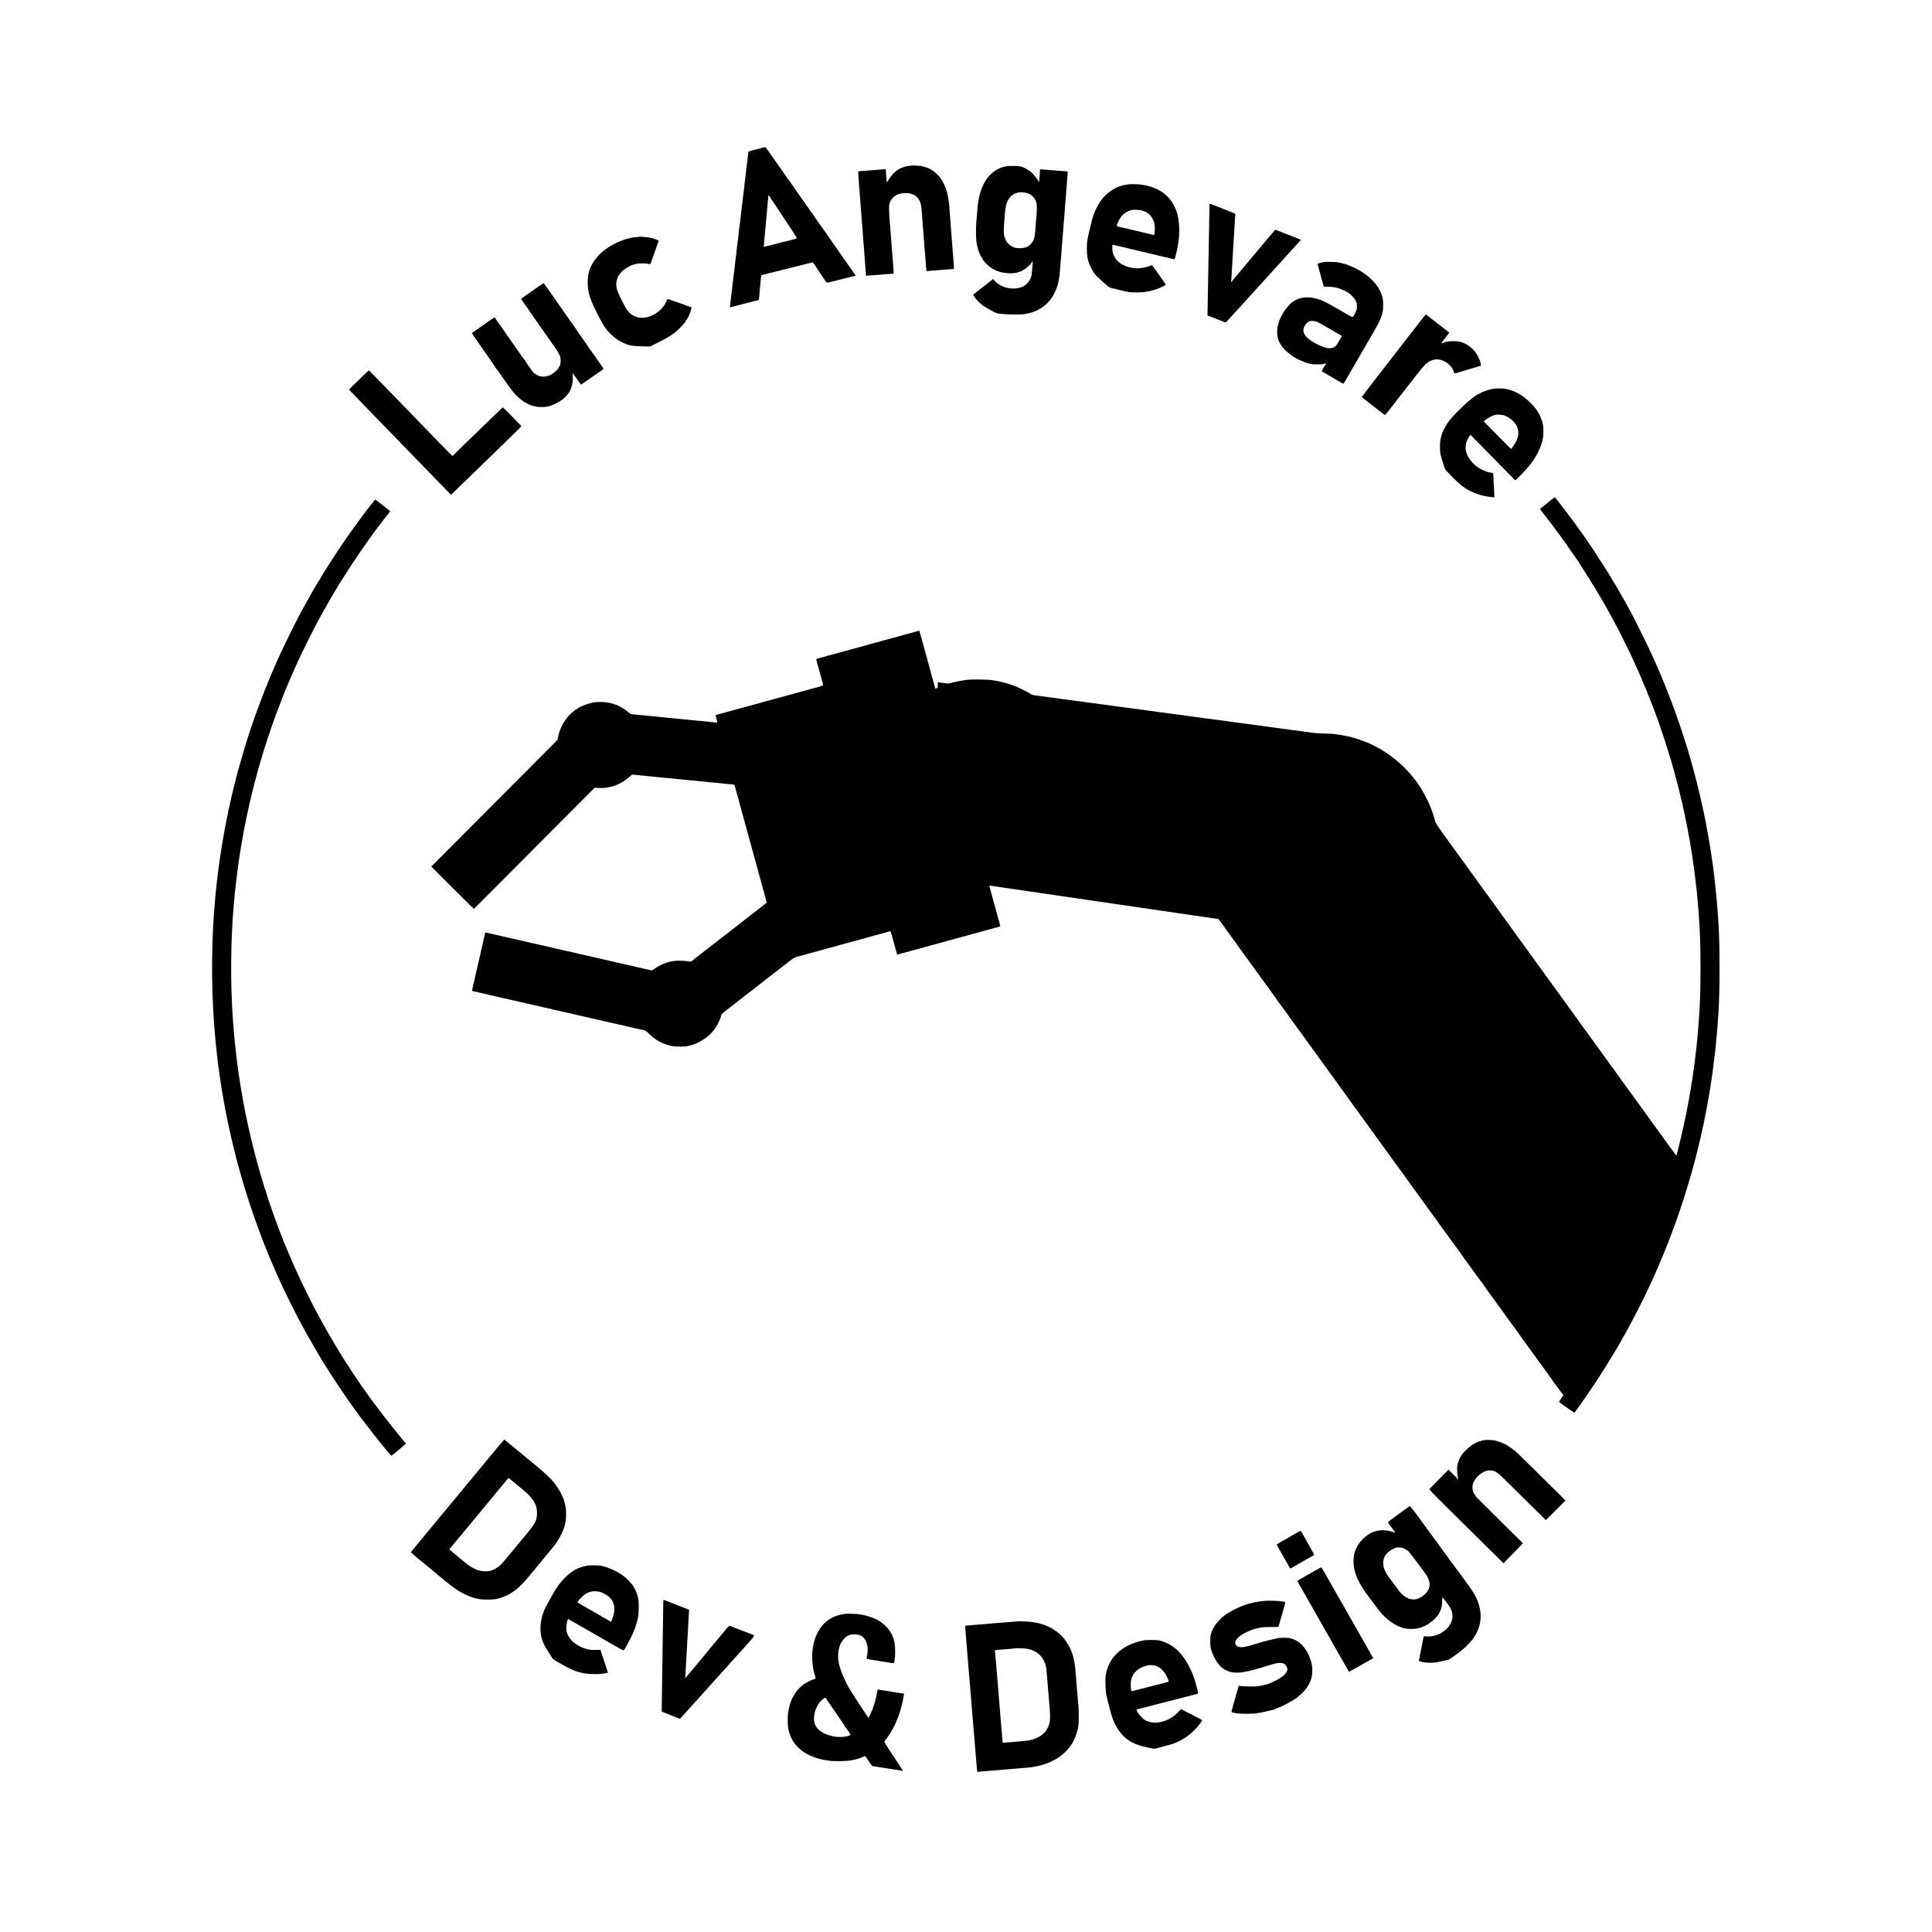 <?xml version="1.0" standalone="no"?>
<!DOCTYPE svg PUBLIC "-//W3C//DTD SVG 20010904//EN"
 "http://www.w3.org/TR/2001/REC-SVG-20010904/DTD/svg10.dtd">
<svg version="1.0" xmlns="http://www.w3.org/2000/svg"
 width="5071pt" height="5071pt" viewBox="0 0 5071 5071"
 preserveAspectRatio="xMidYMid meet">
<g transform="translate(0,5071) scale(0.1,-0.1)"
fill="#000000" stroke="none">
<path d="M19865 46794 c-115 -30 -213 -58 -217 -62 -3 -4 -9 -36 -13 -72 -4
-36 -8 -76 -9 -90 -2 -14 -6 -52 -10 -85 -4 -33 -9 -67 -11 -75 -2 -8 -7 -44
-10 -80 -3 -36 -7 -81 -10 -100 -3 -19 -7 -55 -10 -80 -6 -53 -13 -111 -20
-161 -3 -20 -7 -58 -10 -85 -2 -27 -7 -71 -10 -99 -8 -58 -11 -78 -20 -160 -3
-33 -8 -71 -10 -85 -3 -14 -7 -50 -10 -80 -3 -30 -8 -71 -10 -90 -3 -19 -7
-54 -10 -77 -3 -24 -7 -61 -10 -83 -3 -22 -8 -64 -11 -93 -9 -81 -20 -180 -29
-247 -3 -19 -7 -59 -11 -88 -3 -29 -7 -61 -9 -70 -1 -9 -6 -46 -10 -82 -3 -36
-8 -81 -11 -100 -2 -19 -6 -57 -9 -85 -4 -27 -8 -61 -10 -75 -2 -14 -7 -50
-10 -80 -3 -30 -8 -66 -10 -80 -2 -14 -7 -54 -11 -90 -3 -36 -7 -76 -9 -90 -2
-14 -6 -50 -9 -80 -4 -30 -9 -66 -11 -80 -2 -14 -7 -52 -10 -85 -7 -69 -9 -87
-20 -170 -4 -33 -8 -71 -10 -85 -5 -46 -22 -184 -30 -240 -2 -19 -7 -62 -10
-95 -3 -33 -7 -70 -9 -82 -3 -12 -8 -53 -11 -90 -4 -37 -9 -77 -11 -88 -2 -11
-6 -45 -10 -75 -3 -30 -7 -66 -9 -80 -2 -14 -7 -55 -10 -91 l-6 -66 133 34
c404 104 524 134 533 137 6 2 27 6 48 11 20 4 39 11 42 15 3 4 7 34 10 66 3
33 8 79 10 104 2 25 7 77 10 115 4 39 8 86 10 105 2 19 6 69 10 110 8 92 14
142 17 145 4 3 167 46 195 51 12 2 34 9 48 14 14 5 25 8 25 5 0 -2 18 2 40 10
22 8 40 12 40 10 0 -2 18 2 40 10 22 8 40 12 40 10 0 -3 11 0 25 5 14 5 36 12
48 14 12 2 42 9 67 16 43 12 54 14 101 25 11 2 29 7 39 10 10 3 28 8 39 10 12
3 30 7 41 10 11 3 29 7 40 10 11 3 28 7 38 9 233 58 470 118 479 121 10 3 123
-160 313 -453 58 -91 53 -88 138 -67 12 3 32 7 45 11 12 3 33 7 47 10 14 3 34
8 45 11 11 4 25 8 30 9 30 8 57 14 73 18 9 2 37 9 62 16 25 7 52 13 60 15 8 2
44 11 80 20 36 9 72 18 80 20 13 3 79 19 120 30 8 2 21 4 28 4 10 1 10 6 2 22
-10 18 -143 210 -163 234 -4 6 -69 98 -144 205 -191 274 -216 310 -322 461
-52 74 -113 161 -135 194 -23 33 -43 62 -46 65 -8 7 -252 356 -265 378 -5 9
-13 19 -16 22 -3 3 -32 43 -64 90 -33 47 -133 191 -225 320 -91 130 -178 256
-195 280 -16 25 -33 47 -37 48 -5 2 -8 10 -8 17 0 7 -3 15 -7 17 -12 5 -63 75
-63 86 0 6 -4 12 -8 14 -4 2 -34 41 -67 88 -32 47 -62 87 -65 90 -3 3 -18 25
-34 49 -16 25 -33 50 -37 55 -5 6 -66 93 -137 193 -277 398 -317 453 -327 452
-5 0 -104 -25 -220 -55z m400 -1340 c47 -71 88 -133 93 -139 4 -5 68 -102 142
-215 74 -113 138 -209 142 -215 33 -41 271 -413 272 -424 1 -11 -52 -28 -194
-63 -107 -27 -208 -51 -225 -54 -16 -4 -38 -10 -47 -15 -10 -5 -18 -7 -18 -5
0 3 -11 1 -25 -4 -14 -5 -36 -12 -48 -14 -21 -5 -42 -10 -87 -21 -11 -3 -29
-7 -40 -10 -11 -3 -29 -7 -41 -10 -11 -2 -29 -7 -39 -10 -18 -6 -39 -11 -88
-21 -13 -3 -21 -1 -19 3 3 4 8 44 12 88 3 44 8 96 10 115 4 38 12 132 20 220
2 30 7 82 10 115 7 72 12 127 20 215 3 36 8 85 10 110 3 25 7 77 10 115 3 39
8 86 10 105 4 36 16 173 20 225 4 47 5 49 10 43 3 -3 44 -63 90 -134z"/>
<path d="M23917 46364 c-1 -1 -26 -5 -56 -8 -69 -8 -142 -26 -158 -39 -7 -5
-13 -7 -13 -3 0 3 -28 -8 -62 -25 -108 -53 -211 -150 -285 -268 -23 -36 -48
-75 -56 -85 -12 -18 -13 -18 -14 5 0 13 -4 65 -8 114 -7 84 -11 137 -14 193
-1 24 -10 25 -201 7 -39 -3 -107 -9 -260 -20 -19 -1 -79 -6 -133 -10 -142 -10
-132 -6 -131 -51 1 -37 11 -193 19 -279 2 -22 7 -80 10 -130 4 -49 8 -106 10
-125 2 -19 6 -75 10 -125 3 -49 8 -110 10 -135 2 -25 7 -81 10 -125 3 -44 7
-105 10 -135 3 -30 7 -89 10 -130 3 -41 7 -100 10 -130 3 -30 7 -91 10 -135 3
-44 8 -100 10 -125 2 -25 7 -83 10 -130 3 -47 8 -105 10 -130 2 -25 7 -85 11
-135 3 -49 7 -103 9 -120 1 -16 6 -73 9 -125 4 -52 9 -113 11 -135 2 -22 7
-83 10 -135 4 -52 9 -106 10 -120 2 -14 3 -41 4 -61 l1 -36 43 3 c55 3 174 12
262 19 39 3 95 8 125 10 30 2 93 7 140 11 47 4 101 7 120 8 l35 2 -1 49 c-1
52 -13 224 -19 285 -2 19 -7 78 -10 130 -4 52 -9 113 -11 135 -2 22 -6 78 -9
125 -3 47 -8 105 -10 130 -2 25 -7 81 -10 125 -3 44 -8 107 -11 140 -3 33 -7
89 -9 125 -3 36 -7 88 -10 115 -14 159 -19 242 -19 345 0 97 4 124 24 175 40
103 154 201 256 219 16 3 40 8 54 11 35 8 158 8 199 1 18 -4 48 -13 66 -20 19
-8 35 -12 38 -10 2 3 10 -2 17 -11 7 -8 17 -15 21 -15 16 0 80 -63 103 -100
42 -67 61 -127 71 -226 5 -49 8 -76 21 -254 3 -47 7 -101 9 -120 2 -19 6 -73
9 -120 3 -47 8 -108 11 -136 2 -27 7 -88 10 -135 4 -46 8 -104 10 -129 2 -25
6 -81 9 -125 4 -44 8 -102 11 -130 2 -27 7 -90 11 -140 3 -49 7 -103 9 -120 1
-16 6 -77 10 -135 4 -58 9 -108 11 -112 3 -4 13 -5 22 -3 10 2 59 6 108 10
137 9 204 15 259 20 28 2 93 7 145 11 52 4 109 8 125 10 17 1 38 3 48 3 19 1
19 28 2 231 -9 107 -17 208 -20 250 -2 25 -6 83 -10 130 -4 47 -8 105 -10 130
-9 121 -22 296 -30 385 -3 33 -7 96 -10 140 -3 44 -8 101 -10 127 -3 26 -7 80
-10 120 -9 152 -20 270 -30 318 -2 14 -7 39 -10 55 -3 17 -7 41 -10 55 -3 14
-8 35 -11 48 -16 81 -84 246 -135 332 -78 130 -202 247 -336 314 -49 25 -158
58 -233 72 -32 5 -237 13 -243 8z"/>
<path d="M26410 46345 c-328 -62 -558 -294 -679 -685 -11 -36 -23 -76 -25 -90
-3 -14 -8 -36 -11 -50 -5 -24 -11 -56 -20 -110 -2 -14 -7 -50 -10 -80 -3 -30
-8 -73 -10 -95 -4 -35 -9 -104 -20 -250 -2 -22 -6 -80 -11 -130 -14 -169 -8
-444 11 -535 27 -125 30 -135 50 -195 21 -63 76 -179 87 -183 4 -2 8 -9 8 -15
0 -6 21 -38 47 -71 115 -150 292 -260 478 -297 300 -60 520 -4 703 178 45 46
82 90 82 98 0 8 4 15 10 15 5 0 8 -20 5 -47 -2 -27 -6 -82 -10 -123 -12 -155
-16 -191 -24 -213 -5 -12 -10 -26 -11 -32 -6 -29 -34 -83 -65 -125 -33 -44
-123 -120 -143 -120 -5 0 -22 -6 -38 -14 -124 -61 -370 -49 -517 25 -74 38
-161 101 -197 144 l-35 41 -115 -91 c-63 -49 -122 -95 -130 -102 -8 -6 -71
-55 -140 -109 -69 -53 -129 -100 -133 -104 -13 -11 70 -125 141 -194 80 -77
122 -109 228 -168 221 -125 246 -136 319 -142 39 -3 106 -9 150 -13 104 -10
416 -10 480 -1 62 10 122 22 160 32 74 20 102 30 113 38 6 6 12 8 12 5 0 -4
30 8 68 26 264 128 439 337 536 643 16 48 19 62 31 124 3 14 7 36 10 50 12 54
21 147 40 390 6 85 12 157 20 246 3 34 7 93 10 130 8 123 15 208 20 264 3 30
8 87 11 125 5 79 10 137 19 245 3 41 8 100 10 130 5 69 14 179 20 245 2 28 7
88 10 135 3 47 8 103 10 125 2 22 6 78 10 125 3 47 8 105 10 130 2 25 7 83 11
130 3 47 7 101 9 120 2 19 6 78 10 130 4 52 8 110 10 128 2 24 -1 32 -14 33
-9 1 -29 2 -46 4 -26 2 -134 11 -260 20 -22 2 -71 6 -110 9 -38 4 -104 9 -145
11 -41 3 -92 7 -112 9 -30 3 -38 0 -39 -13 -1 -9 -2 -32 -4 -51 -17 -216 -20
-258 -24 -270 -1 -3 -9 11 -18 30 -10 19 -21 40 -25 45 -105 141 -163 198
-268 261 -74 44 -113 59 -210 81 -51 11 -277 10 -340 -2z m548 -704 c132 -40
221 -138 250 -276 8 -38 7 -197 -1 -295 -4 -41 -9 -102 -12 -135 -3 -33 -7
-89 -10 -125 -9 -136 -22 -267 -30 -312 -24 -125 -113 -237 -220 -277 -64 -24
-190 -33 -270 -18 -106 20 -218 104 -264 199 -12 26 -22 49 -21 50 1 2 -4 16
-10 32 -30 79 -31 172 -5 481 2 17 6 66 9 110 11 133 14 158 26 215 25 119 53
179 121 254 103 113 265 149 437 97z"/>
<path d="M29648 45875 c-2 -2 -30 -6 -63 -10 -327 -37 -625 -258 -793 -590
-51 -101 -77 -165 -107 -265 -1 -3 -5 -12 -8 -20 -8 -19 -39 -139 -42 -165 -2
-11 -19 -83 -38 -161 -20 -78 -38 -156 -41 -175 -3 -19 -8 -45 -11 -59 -25
-117 -25 -353 0 -485 29 -149 99 -306 190 -424 51 -68 245 -246 377 -349 15
-12 96 -35 168 -48 14 -3 39 -9 55 -14 17 -5 41 -11 55 -14 14 -3 36 -8 50
-11 14 -3 36 -8 50 -11 14 -3 33 -7 42 -10 67 -20 157 -29 303 -28 198 0 244
6 475 68 67 18 276 111 286 128 3 5 -16 39 -43 76 -26 37 -61 87 -78 112 -16
25 -32 47 -35 50 -3 3 -48 67 -100 142 -52 76 -101 138 -108 138 -7 0 -26 -7
-41 -15 -70 -36 -239 -69 -346 -68 -256 2 -493 120 -587 293 -19 36 -39 79
-43 95 -5 17 -10 37 -12 45 -8 28 -11 180 -4 184 4 3 61 -9 126 -25 66 -16
129 -31 140 -33 11 -2 47 -11 80 -19 33 -9 72 -18 87 -21 15 -2 32 -7 36 -10
5 -3 26 -8 46 -10 20 -2 51 -9 69 -15 17 -6 43 -12 57 -15 14 -2 75 -16 135
-31 61 -15 119 -29 130 -31 11 -2 65 -15 120 -28 125 -30 235 -57 255 -61 13
-3 123 -29 173 -41 9 -2 25 -6 35 -8 9 -2 44 -11 77 -20 33 -8 63 -12 66 -8 6
7 24 72 44 163 2 11 6 28 9 37 3 9 7 28 10 42 3 14 9 48 15 77 6 29 13 74 16
100 4 26 8 59 11 73 16 89 21 289 10 420 -16 201 -49 328 -123 480 -15 30 -31
57 -35 58 -4 2 -8 9 -8 15 0 14 -70 109 -116 159 -75 80 -173 153 -282 207
-64 32 -214 86 -267 95 -16 3 -41 8 -55 11 -14 3 -38 7 -55 10 -16 3 -43 8
-60 11 -31 6 -292 14 -297 9z m269 -678 c104 -16 204 -65 270 -134 43 -45 98
-145 107 -198 3 -17 8 -41 11 -55 12 -53 4 -254 -10 -269 -2 -1 -34 5 -71 14
-37 9 -76 19 -86 21 -10 2 -26 6 -36 8 -9 2 -35 9 -57 15 -22 5 -54 13 -72 16
-18 3 -45 10 -60 16 -15 6 -30 10 -33 9 -6 -1 -89 17 -140 30 -31 8 -140 34
-194 47 -12 2 -25 5 -31 7 -5 1 -37 9 -70 16 -33 8 -62 14 -65 15 -3 1 -20 5
-37 9 -18 4 -33 12 -33 17 0 26 55 148 93 207 49 75 102 123 187 167 60 32 67
34 115 42 17 3 31 6 32 7 4 4 141 -2 180 -7z"/>
<path d="M31744 45228 c0 -73 -4 -297 -8 -498 -4 -201 -9 -471 -11 -600 -3
-129 -7 -347 -9 -485 -8 -366 -18 -919 -20 -1077 l-2 -137 105 -42 c58 -23
147 -57 196 -76 50 -19 104 -40 120 -48 60 -27 56 -28 135 62 26 28 319 351
390 428 20 22 108 119 195 215 87 96 175 193 196 215 20 22 108 119 195 215
87 96 177 195 200 220 23 25 115 126 204 225 90 99 202 223 249 275 47 52 111
122 141 155 30 33 71 78 92 100 l38 40 -163 65 c-89 36 -164 65 -167 66 -3 0
-16 5 -30 11 -102 44 -313 124 -320 121 -5 -2 -252 -294 -549 -651 -297 -356
-547 -654 -556 -663 -8 -9 -20 -24 -25 -35 -14 -24 -30 -25 -25 0 2 10 6 70
10 132 3 63 8 141 10 174 2 33 7 110 10 170 7 127 11 195 19 317 4 49 8 130
11 180 9 156 14 239 21 338 9 150 12 197 19 325 4 66 9 123 11 126 3 6 -60 39
-76 39 -6 0 -33 11 -62 25 -28 14 -56 25 -61 25 -5 0 -23 6 -40 14 -80 36
-414 166 -428 166 -12 0 -15 -22 -15 -132z"/>
<path d="M16767 44494 c-1 -1 -33 -5 -72 -8 -79 -7 -106 -12 -187 -32 -13 -3
-33 -7 -45 -10 -28 -6 -156 -50 -203 -71 -293 -127 -505 -287 -651 -490 -44
-60 -117 -194 -123 -226 -2 -7 -6 -19 -9 -27 -54 -139 -66 -362 -32 -560 27
-152 83 -295 229 -587 109 -217 196 -367 237 -406 11 -10 19 -21 19 -25 0 -17
159 -172 230 -224 120 -89 275 -162 387 -183 15 -2 39 -7 53 -10 30 -7 274
-18 385 -19 l80 0 225 113 c241 120 373 203 485 303 102 91 225 231 225 256 0
6 4 12 8 14 12 5 72 106 72 121 0 7 4 17 9 23 12 12 61 161 61 185 0 11 -6 19
-14 19 -7 0 -35 9 -62 19 -62 25 -364 132 -384 136 -8 2 -44 15 -79 29 -36 14
-72 26 -81 26 -10 0 -25 -21 -40 -57 -110 -270 -437 -467 -710 -430 -126 17
-238 88 -326 209 -61 82 -242 454 -260 533 -25 106 -25 161 0 260 2 6 8 23 14
38 7 16 12 31 12 34 0 16 95 134 133 166 41 34 187 125 205 128 12 2 25 7 72
23 69 24 96 28 215 32 72 2 128 -1 161 -10 56 -15 71 -11 77 19 2 11 7 27 10
35 15 41 53 146 88 245 21 61 54 155 73 210 19 54 34 100 33 101 -11 11 -197
75 -197 68 0 -2 -10 0 -23 5 -40 15 -288 36 -300 25z"/>
<path d="M34769 43835 c-2 -1 -22 -6 -44 -9 -22 -4 -64 -13 -93 -22 -42 -12
-52 -18 -48 -32 12 -39 47 -168 51 -185 2 -9 6 -21 9 -25 3 -5 7 -19 9 -33 3
-13 10 -44 17 -69 7 -25 12 -46 11 -47 0 -2 6 -21 14 -44 9 -23 17 -51 20 -63
2 -12 10 -43 18 -71 l13 -50 95 -1 c84 0 128 -4 211 -19 99 -18 253 -83 347
-147 71 -48 155 -140 187 -205 25 -50 29 -70 29 -143 0 -80 -2 -90 -43 -170
-69 -139 -48 -135 -214 -39 -449 260 -533 306 -653 360 -49 21 -176 59 -245
71 -141 26 -320 10 -405 -35 -11 -6 -22 -12 -25 -12 -12 -2 -75 -39 -88 -51
-7 -8 -17 -14 -21 -14 -20 0 -153 -145 -203 -221 -71 -108 -144 -253 -153
-309 0 -3 -6 -21 -13 -40 -31 -94 -39 -267 -16 -350 8 -30 17 -63 19 -73 8
-34 76 -151 118 -202 62 -75 159 -159 268 -231 54 -35 101 -64 105 -64 4 0 41
-16 83 -36 93 -45 130 -60 174 -70 4 -1 8 -2 10 -4 1 -1 9 -3 17 -5 8 -2 26
-7 40 -10 14 -3 39 -9 55 -13 39 -9 272 -8 307 1 15 4 39 12 52 17 21 8 24 7
19 -8 -4 -9 -9 -19 -12 -22 -10 -8 -103 -172 -99 -175 3 -3 328 -193 403 -235
17 -10 58 -34 92 -54 34 -20 66 -36 71 -36 9 0 59 78 92 145 8 17 18 32 21 35
4 4 103 173 187 320 46 81 99 173 196 339 36 62 66 118 66 122 0 5 5 9 10 9 6
0 10 5 10 11 0 6 15 37 34 68 19 31 43 72 54 91 11 19 70 123 133 230 131 227
179 326 208 432 29 103 32 125 35 247 3 115 -6 181 -40 285 -41 126 -117 247
-224 360 -76 80 -201 186 -219 186 -5 0 -11 4 -13 9 -6 15 -160 106 -258 153
-117 56 -295 121 -295 108 0 -1 -12 3 -26 8 -14 6 -41 13 -60 16 -19 3 -45 9
-59 12 -27 7 -335 15 -341 9z m-197 -1573 c25 -11 138 -73 250 -138 256 -148
392 -226 397 -230 2 -2 -18 -41 -44 -86 -26 -46 -53 -92 -59 -103 -29 -53 -74
-100 -113 -117 -42 -18 -120 -24 -175 -13 -45 9 -168 55 -232 87 -265 130
-392 257 -385 386 4 86 76 192 152 227 43 20 148 13 209 -13z"/>
<path d="M14060 43137 c-113 -79 -236 -165 -275 -192 -38 -27 -79 -55 -91 -64
-20 -15 -19 -17 59 -131 44 -63 84 -116 89 -118 4 -2 8 -8 8 -12 0 -5 72 -112
160 -237 151 -217 387 -554 562 -803 73 -105 122 -192 135 -245 13 -51 10
-160 -7 -206 -30 -82 -97 -161 -185 -218 -22 -14 -42 -28 -45 -31 -3 -3 -32
-17 -65 -30 -147 -57 -316 -18 -414 96 -39 45 -221 304 -221 314 0 5 -6 13
-12 17 -7 4 -31 35 -53 68 -23 33 -61 89 -86 125 -26 36 -64 90 -85 121 -21
31 -93 133 -159 228 -66 94 -166 238 -223 319 -56 81 -109 156 -118 167 -8 11
-23 32 -32 48 -18 30 -25 33 -44 14 -7 -7 -20 -16 -28 -20 -8 -4 -51 -33 -96
-64 -107 -77 -220 -156 -324 -228 -47 -32 -95 -66 -107 -75 -21 -17 -21 -17
121 -221 217 -311 231 -332 358 -512 65 -93 118 -172 118 -177 0 -4 4 -10 8
-12 4 -1 93 -124 196 -273 247 -354 315 -435 478 -570 60 -50 222 -138 274
-150 10 -2 35 -9 54 -15 82 -25 241 -33 340 -16 110 18 256 82 381 167 138 94
236 225 274 369 0 3 4 14 7 25 14 43 22 125 21 223 l-1 103 31 -46 c85 -123
183 -259 188 -259 2 -1 101 66 219 149 118 82 244 169 280 194 98 66 96 63 70
105 -12 20 -27 42 -34 49 -7 6 -15 19 -19 27 -4 8 -22 35 -40 60 -18 25 -79
113 -137 195 -57 83 -108 152 -112 153 -4 2 -8 7 -8 12 0 5 -39 64 -87 132
-47 68 -107 152 -132 188 -24 36 -62 88 -83 117 -21 29 -38 56 -38 62 0 5 -3
11 -8 13 -4 2 -57 74 -117 161 -61 87 -140 201 -177 253 -38 52 -68 98 -68
103 0 5 -4 11 -8 13 -5 2 -40 48 -78 104 -183 266 -400 573 -404 574 -3 0 -98
-64 -210 -143z"/>
<path d="M37365 42388 c-31 -40 -61 -80 -68 -88 -18 -22 -105 -135 -166 -214
-30 -38 -60 -76 -67 -85 -7 -9 -129 -166 -271 -349 -142 -183 -437 -564 -655
-845 -219 -282 -397 -515 -395 -519 1 -3 81 -67 177 -142 96 -75 229 -178 295
-229 66 -52 125 -96 131 -100 11 -6 58 52 359 442 66 86 233 301 482 620 88
114 190 233 224 266 162 149 349 173 528 68 102 -59 198 -175 223 -267 10 -39
14 -43 30 -35 10 5 18 7 18 5 0 -3 12 -1 28 5 15 6 34 12 42 14 8 3 39 11 68
20 28 8 73 21 100 29 26 7 58 18 72 24 14 5 30 10 35 11 6 1 28 7 50 13 22 6
45 12 50 14 6 1 56 16 113 34 l103 32 -4 31 c-13 80 -22 108 -63 193 -96 197
-280 352 -480 403 -56 14 -101 18 -187 16 -61 -1 -123 -5 -137 -9 -14 -3 -47
-11 -75 -17 -27 -6 -56 -16 -62 -22 -7 -5 -13 -6 -13 -2 0 4 -8 1 -17 -6 -19
-15 13 29 130 180 l77 100 -67 54 c-38 29 -171 134 -298 232 -126 98 -235 182
-242 187 -7 6 -29 -14 -68 -64z"/>
<path d="M9495 40814 c-99 -96 -215 -209 -257 -251 l-78 -76 47 -51 c26 -28
165 -172 309 -321 473 -486 650 -669 720 -742 38 -40 173 -179 300 -310 238
-244 302 -310 644 -663 367 -379 440 -455 550 -566 l108 -111 141 136 c77 75
236 228 352 341 116 113 256 249 312 303 56 54 161 155 232 225 72 70 214 208
316 307 510 495 500 485 487 499 -7 7 -116 119 -243 250 -126 130 -233 235
-237 234 -9 -4 -366 -346 -695 -668 -103 -100 -618 -599 -628 -608 -3 -4 -268
266 -675 688 -58 60 -202 208 -320 330 -118 122 -261 269 -318 328 -57 59
-160 166 -230 237 -70 72 -244 250 -387 398 -143 147 -262 267 -265 267 -3 -1
-86 -79 -185 -176z"/>
<path d="M39225 40509 c-85 -12 -117 -19 -190 -44 -107 -36 -144 -51 -152 -59
-4 -4 -26 -15 -50 -26 -113 -50 -250 -157 -472 -369 -198 -189 -293 -295 -376
-421 -55 -82 -128 -227 -141 -278 -2 -9 -11 -42 -19 -72 -24 -86 -29 -127 -29
-255 0 -128 6 -180 30 -260 9 -27 18 -61 20 -74 3 -14 8 -29 12 -35 3 -6 7
-16 8 -23 2 -13 32 -108 41 -133 8 -20 8 -20 17 -53 11 -37 351 -380 446 -448
121 -88 179 -121 325 -184 124 -54 301 -99 440 -111 39 -3 75 -7 80 -8 6 0 9
10 8 24 -1 14 -4 79 -7 145 -4 66 -9 172 -12 235 -3 63 -7 138 -8 167 -1 53
-7 65 -29 69 -14 2 -61 12 -96 19 -46 9 -166 59 -226 94 -226 131 -377 355
-376 556 0 39 5 84 10 98 6 15 8 27 6 27 -9 0 46 116 78 162 l32 47 195 -199
c305 -312 932 -950 960 -976 29 -28 12 -40 186 136 203 207 337 386 434 578
44 89 106 254 116 310 2 12 6 34 9 50 24 121 21 328 -5 397 -5 14 -7 25 -5 25
8 0 -47 143 -80 210 -101 200 -319 419 -544 547 -70 40 -187 90 -229 98 -9 2
-17 4 -17 5 0 3 -68 18 -115 26 -52 9 -218 11 -275 3z m229 -694 c39 -8 143
-60 186 -93 210 -159 267 -370 160 -590 -31 -63 -126 -202 -138 -202 -9 0 -60
51 -445 443 l-274 278 56 44 c63 50 181 111 232 120 18 3 35 8 37 10 6 6 150
-2 186 -10z"/>
<path d="M40613 37507 c-106 -83 -192 -154 -192 -157 -1 -3 40 -57 90 -120
244 -308 559 -738 784 -1070 66 -96 123 -176 127 -178 4 -2 8 -7 8 -12 0 -5
49 -84 109 -177 239 -367 474 -757 688 -1143 90 -163 154 -281 191 -355 14
-27 28 -52 31 -55 7 -6 283 -560 334 -670 19 -41 56 -119 81 -173 25 -55 46
-100 46 -102 0 -2 20 -47 45 -99 25 -53 45 -98 45 -100 0 -3 16 -40 35 -83 20
-43 40 -87 44 -98 5 -11 16 -37 24 -58 9 -20 17 -40 18 -45 0 -4 7 -18 14 -32
21 -39 149 -358 255 -635 11 -27 25 -63 31 -80 7 -16 13 -34 15 -40 2 -5 10
-28 18 -50 60 -162 154 -429 160 -455 2 -8 13 -40 24 -70 46 -126 260 -815
277 -890 2 -8 17 -67 35 -130 17 -63 40 -149 51 -190 11 -41 21 -83 24 -92 3
-10 7 -27 10 -38 7 -27 12 -45 29 -110 15 -54 21 -84 33 -145 3 -16 9 -38 14
-47 5 -10 8 -18 5 -18 -3 0 1 -20 8 -45 8 -25 12 -45 10 -45 -2 0 1 -11 6 -26
6 -14 12 -37 15 -52 3 -15 7 -37 10 -49 3 -13 7 -33 10 -45 3 -13 8 -36 11
-52 2 -16 7 -32 9 -35 2 -4 6 -26 10 -51 4 -25 8 -47 10 -51 2 -3 7 -19 9 -35
3 -16 8 -40 11 -54 3 -14 7 -36 10 -50 3 -14 7 -36 10 -50 3 -14 7 -36 10 -50
3 -14 7 -36 10 -50 3 -14 7 -36 10 -50 3 -14 7 -36 10 -50 6 -30 14 -74 21
-115 2 -16 7 -41 9 -55 3 -14 7 -36 10 -50 3 -14 7 -36 10 -50 2 -14 7 -38 9
-55 11 -70 17 -101 21 -125 3 -14 7 -41 10 -60 3 -19 8 -46 10 -60 3 -14 7
-43 10 -65 7 -48 12 -80 19 -120 3 -16 7 -50 10 -75 3 -25 8 -56 10 -70 3 -14
7 -45 10 -70 3 -25 8 -56 11 -69 2 -13 7 -48 10 -76 2 -29 7 -68 10 -87 6 -35
7 -47 19 -163 4 -33 9 -76 11 -95 3 -19 7 -56 10 -82 3 -27 7 -67 10 -90 5
-42 8 -78 20 -208 3 -36 8 -85 10 -110 16 -171 40 -516 50 -730 26 -530 26
-1457 0 -1930 -2 -30 -6 -107 -9 -170 -3 -63 -8 -140 -11 -170 -2 -30 -7 -89
-10 -130 -2 -41 -7 -100 -9 -130 -3 -30 -8 -89 -11 -130 -4 -41 -8 -93 -11
-115 -2 -22 -6 -65 -9 -95 -9 -90 -13 -137 -19 -190 -3 -28 -9 -74 -12 -102
-10 -91 -25 -214 -29 -243 -2 -11 -6 -45 -9 -75 -4 -30 -9 -66 -11 -80 -2 -14
-6 -45 -9 -70 -3 -25 -8 -54 -10 -65 -4 -20 -14 -91 -22 -155 -2 -19 -6 -46
-9 -60 -2 -14 -7 -40 -10 -57 -3 -18 -7 -45 -10 -60 -2 -16 -7 -46 -9 -68 -3
-22 -8 -51 -11 -65 -2 -13 -7 -42 -11 -64 -3 -22 -7 -43 -9 -46 -1 -3 -6 -27
-9 -55 -4 -27 -9 -57 -11 -65 -2 -8 -6 -31 -9 -50 -3 -19 -7 -44 -10 -55 -2
-11 -11 -58 -20 -105 -9 -47 -18 -96 -21 -110 -7 -31 -24 -116 -30 -150 -9
-48 -14 -72 -19 -88 -3 -9 -8 -30 -11 -47 -13 -74 -16 -91 -21 -107 -3 -9 -7
-25 -9 -35 -4 -20 -40 -178 -54 -235 -5 -21 -7 -38 -5 -38 3 0 0 -8 -5 -17 -5
-10 -12 -34 -15 -54 -3 -20 -10 -48 -15 -63 -6 -14 -9 -26 -6 -26 2 0 -2 -18
-10 -40 -8 -22 -12 -40 -10 -40 3 0 0 -11 -5 -25 -5 -14 -12 -36 -14 -48 -16
-76 -41 -167 -46 -167 -3 0 -51 62 -105 138 -55 75 -103 142 -107 147 -8 10
-125 172 -286 395 -42 58 -80 110 -84 115 -5 6 -76 105 -159 220 -84 116 -191
264 -239 330 -47 66 -152 210 -232 320 -79 110 -203 280 -274 378 -71 98 -133
186 -139 195 -5 9 -13 19 -16 22 -5 4 -139 188 -265 365 -45 62 -188 259 -262
361 -24 32 -154 212 -290 400 -136 188 -255 352 -264 365 -38 52 -223 308
-276 383 -32 43 -82 113 -113 155 -31 42 -116 159 -189 261 -73 102 -136 187
-139 190 -3 3 -10 13 -16 22 -5 9 -44 63 -85 120 -41 57 -148 204 -238 328
-90 124 -170 234 -178 245 -15 22 -95 132 -351 485 -94 129 -279 386 -412 570
-133 184 -248 344 -257 355 -9 11 -85 117 -171 235 -85 118 -176 244 -202 280
-26 36 -143 198 -261 360 -252 348 -312 432 -323 445 -4 6 -92 127 -195 270
-142 199 -190 273 -200 310 -20 77 -43 157 -55 190 -7 17 -12 32 -12 35 0 6
-31 92 -46 128 -5 12 -13 32 -18 45 -61 158 -241 492 -312 581 -5 6 -35 47
-67 91 -234 321 -568 621 -922 829 -46 27 -297 155 -305 156 -3 0 -30 11 -61
25 -31 14 -60 25 -65 25 -5 0 -17 4 -27 10 -21 12 -249 87 -283 93 -13 3 -44
10 -69 17 -25 7 -54 14 -65 16 -63 14 -124 26 -150 29 -16 3 -41 7 -54 10 -13
2 -49 7 -80 10 -31 4 -67 9 -81 11 -14 2 -101 7 -195 9 -187 6 -297 12 -334
19 -12 3 -42 8 -65 10 -128 16 -187 24 -236 31 -50 8 -144 20 -230 30 -14 2
-38 5 -55 8 -16 3 -52 8 -80 12 -27 3 -63 7 -80 9 -101 14 -133 18 -156 22
-15 2 -47 6 -70 9 -44 6 -105 14 -144 20 -11 2 -42 6 -70 9 -80 10 -117 15
-160 21 -58 9 -84 13 -144 20 -30 4 -63 8 -74 11 -11 2 -41 6 -66 9 -25 3 -62
7 -81 10 -19 3 -55 7 -80 10 -25 3 -56 8 -70 10 -22 4 -70 11 -150 20 -53 6
-126 16 -150 20 -14 3 -45 7 -70 10 -49 6 -84 10 -145 20 -58 9 -93 13 -151
20 -28 3 -61 8 -74 10 -13 2 -44 7 -69 10 -62 7 -109 13 -151 19 -19 3 -55 8
-80 11 -25 4 -56 8 -70 10 -23 4 -82 11 -155 20 -16 2 -46 6 -65 9 -19 3 -57
8 -85 11 -27 3 -57 8 -65 10 -8 2 -40 7 -70 10 -30 3 -66 8 -80 10 -57 9 -121
18 -220 30 -30 3 -66 8 -80 10 -14 2 -45 7 -70 10 -25 3 -56 8 -70 10 -14 2
-50 7 -80 10 -30 4 -64 8 -75 10 -11 1 -42 6 -70 10 -27 3 -62 8 -76 11 -14 2
-52 6 -84 9 -33 4 -61 8 -65 10 -3 2 -33 6 -67 10 -34 3 -70 8 -81 10 -10 2
-43 6 -72 10 -29 4 -61 8 -71 10 -10 2 -44 6 -76 10 -32 3 -69 8 -83 10 -14 2
-43 6 -65 9 -22 3 -60 9 -85 12 -25 3 -56 7 -70 9 -14 1 -43 5 -65 9 -22 4
-56 9 -75 11 -19 2 -55 7 -80 10 -25 3 -61 8 -80 10 -19 2 -44 6 -55 9 -11 2
-49 7 -85 11 -36 4 -72 9 -81 10 -9 2 -40 6 -69 10 -29 4 -61 8 -71 10 -10 2
-45 6 -78 10 -33 3 -70 8 -82 10 -23 5 -71 12 -139 20 -48 6 -120 16 -150 21
-14 2 -49 6 -78 9 -29 4 -62 8 -74 10 -11 3 -46 7 -77 11 -31 3 -64 8 -75 10
-10 2 -44 6 -75 10 -31 3 -65 8 -76 10 -11 2 -40 6 -65 9 -25 3 -54 7 -65 9
-11 2 -49 7 -85 11 -36 4 -67 8 -70 10 -3 1 -32 6 -65 9 -33 4 -71 9 -85 11
-14 2 -45 6 -70 9 -25 3 -54 8 -66 10 -21 4 -121 17 -160 20 -11 1 -34 10 -50
21 -88 60 -428 225 -474 230 -3 0 -9 3 -15 6 -14 9 -212 70 -243 75 -14 3 -29
7 -32 9 -4 2 -22 7 -41 10 -19 3 -50 10 -69 15 -19 5 -57 12 -85 16 -27 3 -59
8 -70 10 -102 20 -520 26 -645 10 -36 -4 -76 -9 -90 -11 -36 -4 -91 -13 -120
-20 -14 -3 -36 -7 -50 -10 -23 -4 -42 -8 -87 -19 -10 -2 -52 -13 -93 -23 -50
-13 -88 -17 -115 -12 -63 11 -125 19 -181 25 l-50 5 1 -70 c1 -69 1 -69 -31
-85 -30 -14 -33 -14 -38 2 -14 49 -78 279 -81 292 -2 8 -13 49 -25 90 -11 41
-23 83 -26 93 -2 9 -6 25 -9 35 -13 49 -26 99 -30 116 -2 11 -11 40 -19 65
-13 42 -24 85 -26 103 0 4 -7 27 -16 50 -8 23 -16 53 -19 67 -3 14 -12 51 -21
81 -26 91 -84 304 -89 323 -5 21 -6 24 -34 123 l-21 72 -83 -25 c-45 -13 -90
-26 -100 -28 -10 -2 -52 -14 -95 -25 -111 -31 -254 -70 -275 -75 -9 -2 -21 -6
-25 -9 -5 -3 -19 -7 -33 -9 -35 -7 -108 -26 -156 -42 -23 -8 -52 -16 -65 -19
-13 -2 -41 -9 -63 -15 -22 -6 -44 -11 -50 -12 -5 -1 -32 -10 -60 -19 -27 -9
-52 -17 -55 -17 -6 1 -99 -23 -120 -30 -18 -7 -28 -10 -57 -17 -13 -3 -31 -8
-40 -11 -52 -14 -99 -26 -108 -28 -5 -1 -16 -6 -22 -10 -7 -5 -13 -6 -13 -3 0
3 -11 1 -25 -4 -14 -5 -36 -12 -48 -14 -33 -7 -277 -74 -314 -86 -18 -6 -40
-13 -50 -15 -46 -10 -150 -37 -163 -42 -19 -8 -30 -11 -59 -17 -13 -3 -49 -13
-80 -22 -31 -9 -64 -18 -74 -19 -9 -2 -21 -6 -25 -9 -5 -3 -19 -7 -33 -9 -13
-3 -44 -10 -69 -17 -25 -7 -45 -11 -45 -10 0 1 -13 -4 -30 -10 -16 -7 -37 -13
-45 -15 -8 -2 -42 -10 -75 -19 -33 -9 -70 -19 -82 -22 -12 -2 -34 -9 -47 -14
-22 -8 -24 -12 -16 -42 7 -26 56 -204 85 -308 3 -8 9 -31 14 -50 5 -19 21 -78
35 -130 29 -104 37 -138 40 -160 1 -12 -89 -46 -174 -65 -8 -1 -35 -9 -60 -16
-25 -7 -49 -13 -55 -15 -5 -1 -36 -9 -67 -18 -32 -9 -83 -23 -114 -31 -203
-55 -242 -66 -271 -75 -18 -6 -41 -13 -53 -15 -39 -9 -25 -5 -445 -121 -71
-19 -139 -38 -150 -42 -23 -7 -21 -6 -60 -16 -16 -4 -50 -13 -75 -20 -25 -7
-83 -23 -130 -36 -47 -12 -106 -29 -131 -36 -25 -8 -54 -16 -65 -19 -10 -2
-44 -11 -74 -19 -30 -8 -147 -40 -260 -70 -113 -31 -219 -61 -237 -66 -18 -6
-40 -13 -50 -14 -10 -2 -38 -10 -63 -17 -25 -7 -47 -13 -50 -14 -7 -1 -213
-56 -228 -61 -14 -4 -11 -21 19 -123 25 -82 25 -81 -13 -76 -18 2 -62 7 -98
10 -36 3 -81 7 -100 10 -19 2 -64 7 -100 10 -36 3 -81 8 -100 10 -45 5 -209
21 -310 30 -25 2 -70 7 -100 10 -30 3 -77 8 -105 11 -27 2 -72 7 -100 9 -97
10 -234 23 -310 30 -33 3 -76 8 -95 10 -19 3 -62 7 -95 10 -33 3 -80 7 -105
10 -25 3 -72 7 -105 10 -33 3 -76 8 -95 10 -19 2 -66 7 -105 10 -38 4 -83 8
-100 10 -47 5 -178 18 -201 19 -11 1 -45 22 -75 47 -30 25 -70 56 -89 71 -38
28 -202 118 -222 122 -7 2 -20 6 -28 9 -171 70 -425 91 -618 53 -116 -24 -372
-124 -372 -147 0 -4 -10 -11 -22 -15 -30 -9 -150 -106 -207 -167 -154 -163
-268 -394 -296 -597 -5 -38 -16 -55 -66 -105 -33 -33 -779 -782 -1659 -1665
l-1599 -1605 552 -552 c304 -304 557 -553 563 -553 13 0 -180 -193 1612 1607
l1564 1570 36 -6 c45 -8 176 -7 257 3 55 6 189 38 225 53 8 3 20 7 26 8 6 2
42 17 80 35 90 41 213 124 291 195 60 54 65 56 105 51 43 -6 81 -10 208 -21
36 -3 81 -7 100 -10 19 -2 64 -7 100 -10 36 -3 81 -8 100 -10 19 -3 62 -7 95
-10 33 -3 80 -7 105 -10 25 -3 74 -7 110 -11 97 -8 139 -12 200 -19 30 -3 75
-8 100 -10 25 -2 68 -6 95 -9 160 -17 190 -20 315 -31 36 -3 81 -8 100 -10 19
-2 64 -7 100 -10 36 -3 81 -8 100 -10 19 -3 64 -7 100 -10 36 -3 81 -8 101
-10 20 -3 67 -7 105 -10 38 -4 83 -8 99 -9 42 -5 162 -17 210 -22 22 -2 67 -6
100 -9 99 -9 106 -12 111 -38 1 -7 10 -39 19 -72 9 -33 18 -67 20 -76 2 -9 13
-49 25 -89 12 -40 23 -80 25 -89 2 -9 9 -36 16 -61 7 -25 13 -49 15 -55 1 -8
23 -87 29 -105 1 -3 4 -12 8 -20 3 -8 8 -26 10 -40 7 -36 12 -52 46 -175 17
-60 34 -121 37 -135 3 -14 14 -56 25 -95 21 -72 87 -308 93 -335 2 -8 11 -42
20 -75 9 -33 19 -67 21 -75 2 -8 13 -49 25 -90 11 -41 23 -84 25 -94 2 -10 9
-33 15 -51 6 -18 12 -41 14 -51 3 -16 17 -66 32 -119 3 -10 20 -74 28 -105 14
-52 37 -135 56 -200 11 -41 23 -84 25 -94 3 -10 16 -60 31 -110 14 -50 27 -98
29 -106 2 -8 15 -58 29 -110 15 -52 29 -103 31 -113 2 -9 6 -21 9 -25 3 -5 7
-19 10 -33 9 -45 14 -64 36 -139 11 -41 23 -83 25 -93 2 -9 6 -21 10 -26 3 -5
-12 -23 -32 -40 -35 -29 -475 -371 -535 -416 -37 -29 -550 -427 -568 -442 -8
-7 -103 -80 -210 -162 -107 -83 -199 -154 -205 -159 -33 -27 -254 -199 -330
-257 -49 -38 -93 -73 -96 -78 -9 -12 -38 -11 -129 6 -70 12 -258 14 -335 3
-84 -12 -117 -20 -199 -47 -109 -36 -226 -96 -309 -159 -49 -36 -68 -45 -84
-39 -11 4 -33 10 -49 12 -16 3 -60 13 -99 22 -38 9 -81 19 -95 21 -14 3 -50
11 -80 19 -30 8 -66 16 -80 19 -14 3 -74 17 -135 31 -60 14 -130 29 -155 35
-57 12 -70 15 -155 35 -38 9 -81 19 -95 21 -14 3 -50 11 -80 19 -45 11 -147
35 -263 60 -10 2 -26 6 -35 9 -9 3 -33 8 -52 11 -19 3 -69 15 -110 25 -41 10
-86 21 -100 24 -39 8 -72 15 -105 23 -16 4 -32 7 -35 8 -3 1 -18 4 -35 8 -16
4 -41 10 -55 13 -14 3 -34 7 -45 9 -11 3 -29 7 -40 9 -11 2 -40 9 -65 16 -25
7 -56 14 -70 17 -14 2 -83 18 -155 34 -71 17 -139 33 -150 35 -20 4 -49 10
-83 18 -9 2 -69 16 -132 31 -63 14 -122 28 -130 30 -29 7 -155 36 -175 40 -62
12 -84 17 -120 27 -22 6 -49 12 -60 13 -11 2 -67 15 -125 28 -135 33 -329 78
-355 83 -11 2 -33 7 -50 11 -16 4 -32 7 -35 8 -3 1 -18 4 -35 8 -55 13 -80 19
-100 22 -12 1 -48 10 -80 18 -54 14 -162 39 -223 52 -12 3 -30 7 -40 9 -38 9
-208 48 -231 52 -14 3 -28 7 -33 10 -9 6 -15 -6 -22 -46 -8 -39 -15 -70 -20
-88 -3 -9 -7 -28 -10 -42 -2 -14 -10 -47 -16 -75 -6 -27 -14 -61 -16 -75 -3
-14 -9 -38 -14 -55 -5 -16 -12 -45 -15 -63 -3 -19 -15 -73 -26 -120 -11 -48
-23 -98 -25 -112 -3 -14 -10 -43 -16 -65 -5 -22 -11 -47 -13 -55 -6 -30 -14
-67 -30 -134 -9 -38 -18 -77 -20 -85 -2 -9 -9 -38 -15 -66 -6 -27 -14 -59 -16
-70 -2 -11 -6 -29 -8 -40 -2 -11 -9 -38 -14 -60 -6 -22 -18 -74 -27 -115 -9
-41 -18 -84 -21 -95 -18 -70 -17 -73 23 -84 49 -12 102 -23 105 -21 2 1 15 -3
29 -8 14 -6 41 -13 61 -16 19 -3 61 -12 94 -21 32 -9 79 -20 104 -25 25 -5
106 -23 180 -40 74 -18 146 -34 160 -37 42 -8 44 -9 65 -16 11 -3 37 -8 59
-12 21 -3 41 -7 45 -10 4 -2 18 -6 32 -9 13 -2 56 -12 94 -20 39 -9 81 -19 95
-22 14 -3 41 -9 60 -14 19 -5 46 -11 60 -14 14 -3 36 -8 50 -11 14 -3 37 -7
52 -10 15 -3 38 -9 52 -15 15 -5 26 -8 26 -5 0 2 21 -2 48 -10 26 -7 65 -16
87 -21 22 -4 45 -8 50 -10 25 -7 147 -35 175 -40 14 -3 50 -11 80 -19 30 -8
67 -16 83 -19 15 -4 39 -8 55 -11 15 -3 45 -11 67 -17 22 -5 49 -12 60 -14 11
-2 31 -7 45 -10 14 -3 43 -10 65 -15 22 -5 49 -12 60 -14 11 -2 33 -7 48 -10
16 -3 84 -19 152 -35 68 -16 134 -31 147 -34 27 -6 40 -9 129 -30 37 -8 78
-17 90 -20 13 -3 33 -7 44 -10 87 -20 123 -28 138 -31 10 -2 26 -6 35 -9 17
-5 65 -16 92 -20 8 -1 31 -6 50 -11 19 -5 37 -9 40 -10 3 -1 19 -4 35 -8 17
-4 40 -10 52 -12 34 -7 50 -11 145 -34 48 -11 99 -23 113 -25 14 -3 33 -7 43
-10 9 -3 28 -7 42 -10 14 -2 57 -12 95 -21 39 -9 81 -19 95 -21 14 -3 50 -11
80 -19 30 -8 66 -16 80 -19 14 -3 34 -7 45 -10 90 -21 123 -28 140 -32 18 -3
71 -15 85 -19 4 -1 74 -17 90 -20 121 -26 123 -27 195 -99 164 -166 353 -274
567 -322 10 -2 28 -6 40 -9 97 -22 357 -22 421 0 7 3 25 7 40 9 180 31 442
180 576 330 14 16 31 34 36 40 86 96 187 280 219 401 5 18 17 50 24 62 4 7
115 96 247 198 132 102 247 191 255 198 8 7 146 113 305 236 160 124 297 232
306 240 9 9 26 23 39 31 12 8 99 75 194 149 94 73 203 158 241 187 39 30 111
86 160 124 152 119 171 129 298 155 9 2 21 6 25 9 5 3 19 7 33 9 13 3 44 11
69 18 25 7 50 13 55 15 6 1 35 9 65 18 63 17 237 65 260 71 8 2 40 11 70 19
30 9 66 18 80 22 14 3 46 12 71 20 25 8 54 16 65 18 10 2 39 10 64 17 25 7 50
13 55 15 6 1 53 14 105 29 52 14 102 28 110 30 8 2 15 4 15 5 0 1 7 3 15 5 8
1 92 24 185 49 94 26 213 58 265 72 52 14 120 33 150 42 30 8 60 17 66 18 6 1
38 10 70 19 33 9 66 19 74 21 8 2 49 13 90 24 41 11 82 22 90 24 8 2 35 10 60
17 25 7 50 13 55 15 21 4 97 25 110 30 8 4 15 -5 20 -25 3 -17 6 -33 6 -36 -1
-3 6 -19 14 -35 9 -17 13 -30 11 -30 -3 0 1 -18 9 -40 8 -22 15 -44 15 -48 1
-14 20 -87 30 -119 6 -18 13 -41 15 -53 13 -56 42 -161 54 -191 5 -15 7 -30 4
-33 -4 -3 -4 -6 -2 -6 7 0 432 116 494 135 28 9 62 18 75 20 14 3 57 14 95 25
39 12 77 23 85 24 12 3 84 23 110 31 3 1 19 5 35 9 17 5 100 27 185 51 177 49
209 56 213 53 2 -2 11 3 20 11 10 7 17 11 17 8 0 -4 18 0 40 8 22 8 40 12 40
10 0 -3 12 0 28 6 15 6 34 12 42 14 8 2 58 15 110 30 83 23 172 47 220 59 72
18 107 28 120 33 8 3 20 7 25 8 6 2 46 13 90 25 44 12 87 23 95 25 8 3 47 13
85 24 39 10 122 33 185 50 63 18 120 33 125 35 48 14 103 29 115 31 8 2 28 8
43 14 24 9 26 14 17 31 -6 11 -9 20 -6 20 2 0 -3 21 -11 48 -16 51 -43 148
-48 172 -1 8 -15 58 -29 110 -15 52 -29 102 -31 110 -8 27 -26 95 -30 113 -2
9 -6 21 -9 25 -3 5 -8 22 -11 38 -3 16 -7 34 -9 39 -2 6 -6 24 -11 40 -4 17
-21 77 -37 135 -39 139 -39 140 -45 174 -3 16 -2 26 3 23 5 -3 34 -8 64 -12
87 -11 103 -13 135 -19 57 -9 115 -18 138 -21 68 -9 125 -17 147 -21 14 -2 43
-6 65 -9 22 -3 51 -7 64 -10 14 -2 45 -7 70 -10 25 -3 57 -7 71 -10 13 -3 42
-7 65 -10 48 -7 76 -11 135 -20 25 -4 56 -8 70 -10 14 -2 45 -7 70 -10 25 -4
54 -8 65 -10 11 -1 38 -5 60 -8 22 -4 58 -9 80 -12 23 -3 50 -7 61 -9 12 -2
45 -8 75 -11 77 -11 90 -13 124 -18 17 -3 50 -8 75 -11 25 -3 54 -8 65 -10 11
-2 45 -7 75 -11 30 -4 62 -9 71 -10 9 -2 40 -6 69 -10 29 -4 62 -9 74 -11 12
-2 41 -7 66 -10 25 -3 59 -8 75 -10 17 -3 45 -7 63 -10 17 -2 47 -6 65 -8 17
-3 46 -7 62 -10 17 -3 48 -7 70 -11 23 -3 50 -7 61 -9 12 -2 45 -7 75 -11 30
-3 61 -8 69 -10 8 -2 35 -6 60 -9 46 -5 105 -14 150 -22 14 -2 45 -7 70 -10
25 -3 59 -7 75 -10 17 -3 46 -7 65 -10 19 -2 46 -6 60 -9 14 -3 45 -7 70 -10
25 -3 56 -7 70 -10 23 -4 95 -15 130 -20 48 -6 128 -18 145 -21 11 -2 40 -6
65 -9 25 -3 61 -8 80 -11 60 -10 74 -12 120 -18 25 -3 54 -8 65 -10 18 -3 102
-15 150 -21 11 -2 40 -6 65 -10 25 -4 56 -9 70 -10 14 -2 39 -5 55 -8 17 -4
50 -8 75 -11 25 -3 54 -8 66 -10 12 -2 45 -7 74 -11 29 -4 62 -9 74 -11 11 -2
37 -6 58 -9 21 -3 55 -7 76 -10 21 -3 47 -7 57 -9 18 -3 89 -14 150 -22 61 -8
122 -17 140 -20 11 -2 40 -7 65 -10 25 -3 57 -7 73 -9 62 -11 84 -14 127 -20
61 -8 87 -12 138 -20 23 -4 52 -8 65 -10 12 -2 40 -5 62 -9 22 -3 58 -8 80
-11 22 -3 49 -7 61 -9 12 -2 45 -8 75 -11 30 -4 63 -9 74 -11 44 -7 151 -22
209 -30 22 -3 43 -7 48 -10 4 -3 42 -53 84 -111 42 -59 80 -111 85 -117 5 -6
50 -67 99 -136 86 -119 283 -393 314 -435 8 -11 164 -227 347 -480 183 -253
337 -464 341 -470 4 -5 27 -37 51 -70 24 -33 87 -120 140 -193 53 -73 97 -137
97 -141 0 -5 4 -11 8 -13 5 -1 51 -61 102 -133 52 -71 177 -245 278 -385 346
-477 468 -645 644 -888 97 -134 184 -254 192 -265 9 -12 44 -60 78 -107 34
-47 82 -114 108 -150 26 -36 149 -207 275 -380 126 -173 240 -332 254 -352 14
-20 91 -126 170 -235 151 -207 268 -369 719 -993 149 -206 275 -379 279 -385
5 -5 109 -149 233 -320 123 -170 271 -375 329 -455 58 -80 142 -197 188 -260
112 -155 103 -143 181 -250 38 -52 212 -293 387 -535 175 -242 322 -441 327
-443 4 -2 8 -8 8 -12 0 -7 213 -306 252 -355 5 -5 88 -120 185 -255 97 -135
180 -246 185 -248 4 -2 8 -8 8 -13 0 -7 159 -232 208 -294 4 -5 50 -68 101
-140 52 -71 110 -152 131 -180 20 -27 90 -124 156 -215 65 -91 122 -169 127
-175 4 -5 59 -82 123 -170 63 -88 121 -168 129 -177 8 -10 27 -37 42 -60 15
-24 30 -45 33 -48 3 -3 23 -30 45 -60 21 -30 62 -86 90 -125 28 -38 130 -178
225 -310 95 -132 233 -322 307 -423 73 -101 133 -187 133 -192 0 -4 4 -10 8
-12 4 -2 62 -77 128 -169 l121 -165 -59 -82 c-32 -45 -58 -84 -58 -86 0 -12
405 -297 408 -287 2 6 9 17 16 24 6 6 61 82 122 167 330 464 601 878 883 1350
35 58 70 116 79 130 9 14 17 27 17 30 0 3 8 16 16 30 9 14 26 43 39 65 12 22
32 56 43 75 11 19 31 55 45 80 13 25 39 70 56 100 18 30 35 62 39 70 4 8 18
33 30 55 134 233 462 882 597 1180 13 28 42 92 66 142 24 51 44 95 44 97 0 4
17 42 82 186 51 113 294 702 302 735 2 6 9 24 15 40 7 17 14 37 16 46 2 9 8
25 14 35 5 11 26 64 46 119 20 55 41 111 47 125 5 14 17 45 25 70 8 25 21 59
29 77 8 17 14 35 14 39 0 4 14 45 30 90 17 46 33 91 35 101 2 10 15 48 29 86
14 37 22 67 19 67 -3 0 -1 6 4 13 9 10 23 55 23 72 1 3 9 25 20 50 11 25 20
47 20 50 0 3 2 10 5 17 4 13 38 129 40 138 1 3 18 59 39 124 21 66 40 127 41
135 2 9 4 16 5 16 1 0 3 7 5 15 2 8 25 87 51 175 25 88 47 165 48 170 2 6 8
30 15 55 7 25 15 52 17 60 2 8 11 42 20 75 9 33 17 65 18 70 1 6 5 19 9 30 3
11 8 31 11 45 10 49 16 73 30 124 8 28 17 62 20 76 3 14 10 45 17 70 6 25 13
53 15 63 2 9 6 26 9 37 3 11 7 29 10 41 2 11 6 28 9 37 3 9 8 29 11 45 7 36
19 91 29 135 14 57 26 111 31 141 3 19 7 37 9 40 2 3 7 22 10 41 8 46 10 60
45 230 17 80 33 161 36 180 3 19 10 58 15 85 15 78 20 108 25 140 3 17 7 41
10 55 7 33 32 182 41 240 3 25 8 54 10 65 2 11 6 36 8 55 13 83 16 106 21 130
2 14 7 45 10 70 3 25 7 54 9 66 2 12 7 43 10 70 4 27 8 63 10 79 22 168 40
315 50 410 4 33 9 76 11 95 5 36 10 86 20 200 3 36 8 81 10 100 2 19 7 71 10
115 3 44 8 100 10 125 4 43 10 117 20 259 29 407 39 775 39 1336 0 436 -5 704
-19 990 -7 143 -16 294 -19 340 -3 28 -8 91 -11 140 -14 190 -14 197 -30 370
-15 158 -31 317 -40 385 -2 19 -7 60 -10 90 -3 30 -8 71 -10 90 -3 19 -7 55
-10 80 -3 25 -7 61 -10 80 -3 19 -7 56 -10 81 -3 25 -8 56 -10 70 -3 13 -7 44
-10 69 -3 25 -7 56 -10 70 -2 14 -7 43 -10 65 -3 23 -7 50 -9 60 -2 11 -7 43
-10 70 -9 61 -16 111 -22 139 -2 11 -6 37 -9 56 -3 19 -7 46 -10 60 -3 14 -8
41 -11 60 -3 19 -6 44 -8 55 -4 23 -24 128 -31 165 -3 14 -7 39 -10 55 -2 17
-7 41 -10 55 -3 14 -8 39 -11 55 -2 17 -7 41 -9 55 -3 14 -7 36 -10 50 -3 14
-7 36 -10 50 -3 14 -7 36 -10 50 -7 32 -25 118 -31 150 -5 23 -19 86 -30 135
-3 11 -7 29 -9 40 -8 44 -16 81 -21 97 -3 9 -7 25 -9 35 -2 10 -9 41 -15 68
-6 28 -13 59 -16 70 -2 11 -13 58 -25 105 -11 47 -23 95 -25 107 -2 12 -9 34
-14 48 -5 14 -7 25 -5 25 2 0 0 11 -5 25 -5 14 -12 36 -15 48 -2 12 -12 49
-20 82 -9 33 -18 68 -20 79 -2 10 -12 44 -21 75 -17 61 -18 64 -34 131 -6 25
-15 56 -20 70 -6 14 -12 34 -14 45 -2 11 -11 46 -21 77 -9 32 -16 61 -17 65 0
5 -6 24 -14 43 -8 19 -15 37 -15 40 0 3 -4 21 -9 40 -5 19 -10 38 -10 42 0 5
-9 32 -19 60 -10 29 -29 87 -41 128 -32 107 -182 563 -189 575 -3 6 -6 15 -7
20 -4 19 -122 351 -141 395 -3 8 -7 17 -8 20 -1 3 -4 12 -8 20 -3 8 -14 40
-25 70 -11 30 -26 69 -33 85 -6 17 -13 35 -14 40 -4 16 -205 514 -230 570 -13
28 -35 79 -50 115 -15 36 -32 76 -38 90 -6 14 -11 27 -12 30 -1 3 -12 28 -25
55 -34 75 -61 135 -81 181 -96 225 -527 1094 -629 1269 -10 17 -32 57 -50 90
-18 33 -41 74 -51 92 -10 18 -35 63 -55 100 -20 37 -45 80 -56 95 -10 14 -18
29 -18 32 0 4 -20 39 -43 79 -24 39 -63 106 -87 147 -24 41 -47 77 -52 78 -4
2 -8 8 -8 14 0 9 -120 211 -205 343 -120 189 -141 220 -147 223 -5 2 -8 8 -8
13 0 10 -297 460 -310 469 -3 3 -9 12 -13 20 -4 8 -26 42 -50 75 -23 33 -76
107 -117 165 -76 108 -175 245 -210 291 -11 15 -64 85 -118 156 -148 197 -346
452 -352 453 -3 0 -91 -69 -197 -153z"/>
<path d="M9730 37453 c-220 -283 -403 -532 -656 -893 -206 -293 -674 -1021
-674 -1049 0 -5 -4 -11 -8 -13 -5 -1 -28 -37 -52 -78 -24 -41 -69 -119 -102
-173 -32 -54 -58 -99 -58 -101 0 -2 -29 -54 -65 -115 -36 -62 -65 -114 -65
-117 0 -2 -10 -21 -23 -42 -22 -34 -50 -86 -194 -357 -92 -172 -387 -772 -468
-950 -42 -93 -88 -195 -102 -225 -34 -74 -233 -541 -233 -546 0 -3 -8 -24 -18
-47 -20 -45 -66 -159 -68 -167 0 -3 -6 -18 -13 -35 -16 -37 -36 -89 -141 -370
-94 -253 -155 -424 -185 -525 -1 -3 -4 -12 -8 -20 -7 -17 -58 -173 -107 -325
-32 -100 -98 -317 -105 -345 -2 -8 -20 -69 -39 -135 -33 -111 -48 -164 -77
-270 -7 -22 -17 -60 -25 -85 -12 -41 -40 -149 -50 -192 -2 -10 -6 -27 -9 -38
-3 -11 -7 -29 -10 -40 -3 -11 -7 -29 -10 -40 -3 -11 -7 -29 -10 -40 -3 -11 -7
-29 -10 -41 -2 -11 -7 -29 -10 -39 -3 -10 -7 -27 -9 -37 -2 -10 -18 -74 -35
-143 -16 -69 -32 -136 -35 -150 -7 -37 -15 -72 -22 -100 -3 -14 -7 -34 -9 -45
-6 -31 -14 -65 -19 -83 -3 -9 -8 -30 -11 -47 -6 -35 -11 -60 -19 -95 -3 -14
-8 -37 -10 -53 -3 -15 -7 -35 -10 -45 -3 -9 -7 -33 -10 -52 -3 -19 -8 -46 -11
-60 -3 -14 -7 -36 -10 -50 -3 -14 -7 -36 -10 -50 -10 -47 -17 -85 -21 -105 -1
-11 -5 -33 -8 -50 -3 -16 -7 -41 -10 -55 -3 -13 -8 -42 -11 -65 -3 -22 -8 -47
-10 -55 -2 -8 -7 -35 -10 -60 -3 -25 -8 -52 -10 -60 -2 -8 -7 -33 -10 -55 -3
-23 -7 -52 -10 -65 -6 -33 -17 -100 -20 -130 -2 -14 -5 -38 -8 -55 -3 -16 -9
-50 -12 -75 -3 -25 -8 -56 -10 -70 -6 -38 -15 -103 -21 -146 -2 -22 -7 -57
-10 -79 -3 -22 -7 -56 -9 -75 -2 -19 -7 -53 -10 -75 -3 -22 -8 -64 -11 -94 -3
-30 -7 -62 -9 -71 -2 -10 -6 -53 -10 -96 -4 -43 -9 -87 -10 -96 -2 -9 -7 -52
-11 -95 -3 -43 -8 -89 -9 -103 -2 -14 -6 -59 -9 -100 -4 -41 -9 -95 -11 -120
-12 -133 -31 -404 -41 -595 -11 -220 -12 -248 -20 -520 -15 -525 -7 -1147 21
-1645 3 -69 8 -145 10 -170 2 -25 6 -92 10 -150 3 -58 8 -121 10 -140 2 -19 6
-73 10 -120 3 -47 8 -101 10 -120 2 -19 6 -66 9 -105 4 -38 8 -86 11 -105 2
-19 6 -60 9 -90 5 -49 13 -121 21 -190 2 -14 6 -56 10 -93 3 -37 8 -78 11 -90
2 -12 7 -45 9 -73 3 -28 8 -61 10 -74 2 -13 7 -46 11 -74 3 -28 7 -60 9 -71 1
-11 6 -42 10 -70 3 -27 9 -63 12 -80 5 -34 7 -47 18 -124 3 -30 9 -63 11 -75
2 -12 7 -37 10 -56 2 -19 7 -46 9 -60 3 -14 8 -42 11 -64 3 -21 7 -48 10 -59
2 -12 6 -37 9 -57 3 -20 8 -47 10 -60 3 -14 8 -41 11 -60 3 -19 7 -43 10 -53
3 -10 7 -30 9 -45 4 -28 11 -69 20 -112 3 -14 7 -36 10 -50 8 -46 28 -145 40
-200 3 -14 7 -34 9 -45 3 -11 12 -56 21 -100 9 -44 19 -89 21 -100 2 -11 7
-33 11 -50 4 -16 7 -32 8 -35 1 -3 4 -18 8 -35 4 -16 9 -39 11 -50 2 -11 12
-51 21 -90 9 -38 18 -77 20 -86 2 -8 10 -44 19 -80 9 -35 18 -73 20 -84 8 -40
125 -494 133 -515 3 -8 8 -21 10 -27 7 -27 10 -39 18 -68 8 -31 35 -126 80
-280 36 -124 91 -303 127 -410 16 -49 31 -97 33 -105 2 -8 17 -55 35 -105 17
-49 33 -97 35 -105 2 -8 4 -15 5 -15 1 0 3 -7 5 -15 2 -8 28 -85 58 -170 84
-235 104 -292 118 -325 7 -16 13 -34 15 -40 4 -18 115 -309 129 -340 8 -16 28
-66 45 -110 18 -44 37 -91 42 -105 6 -14 12 -29 13 -35 2 -5 18 -46 37 -90 19
-44 59 -136 88 -205 29 -69 66 -153 81 -188 16 -34 30 -65 31 -70 2 -6 38 -86
118 -257 15 -33 42 -91 60 -130 50 -109 272 -555 349 -703 151 -287 332 -616
343 -620 4 -2 8 -8 8 -13 0 -15 254 -450 368 -629 19 -30 45 -71 57 -90 100
-159 169 -266 298 -460 82 -124 153 -227 157 -230 3 -3 9 -12 12 -20 4 -8 84
-124 180 -257 95 -133 180 -252 188 -264 8 -12 20 -27 25 -33 6 -6 44 -56 85
-111 168 -224 434 -561 608 -770 98 -118 135 -161 143 -163 8 -3 208 159 339
276 l45 39 -50 60 c-836 1011 -1426 1855 -2006 2871 -66 114 -67 116 -139 247
-18 33 -43 78 -55 100 -12 22 -44 81 -70 130 -26 50 -64 119 -83 155 -46 85
-268 529 -322 645 -166 354 -279 606 -279 620 0 3 -7 18 -15 33 -15 27 -90
206 -142 337 -15 39 -33 79 -40 90 -7 11 -13 23 -13 28 1 10 -33 99 -41 112
-4 6 -11 21 -15 35 -7 22 -51 138 -86 225 -7 17 -13 35 -15 40 -1 6 -14 42
-29 80 -15 39 -33 88 -40 110 -7 22 -25 72 -40 110 -14 39 -28 77 -30 85 -4
16 -83 246 -92 270 -4 8 -7 17 -8 20 0 3 -17 57 -38 120 -20 63 -36 117 -35
120 1 3 -4 15 -11 28 -7 13 -14 31 -16 40 -7 31 -32 115 -65 217 -17 55 -33
107 -35 115 -1 8 -13 49 -25 90 -12 41 -28 100 -37 130 -8 30 -21 75 -28 100
-7 25 -17 59 -21 75 -4 17 -8 35 -10 40 -2 6 -8 28 -14 50 -6 22 -13 48 -15
58 -7 26 -14 55 -20 78 -2 11 -7 29 -10 39 -3 10 -7 27 -9 37 -2 10 -9 38 -16
63 -7 25 -13 52 -15 60 -2 8 -10 42 -18 75 -9 33 -18 71 -21 85 -3 14 -10 45
-16 70 -6 25 -13 56 -16 70 -3 14 -10 43 -16 65 -5 22 -12 51 -15 65 -2 14 -9
45 -14 70 -13 55 -18 78 -24 110 -3 14 -7 36 -10 50 -3 14 -8 36 -11 50 -4 21
-11 57 -20 95 -1 6 -5 24 -8 40 -3 17 -10 55 -16 85 -6 30 -13 66 -15 80 -2
14 -7 36 -10 50 -3 14 -9 50 -15 80 -6 30 -12 65 -14 76 -5 24 -13 76 -22 132
-3 20 -7 44 -9 52 -2 8 -7 33 -10 55 -3 23 -7 52 -10 65 -3 13 -7 42 -10 65
-4 22 -9 54 -11 70 -3 17 -7 41 -9 55 -2 14 -6 39 -9 55 -3 17 -7 50 -10 75
-3 25 -8 54 -10 65 -2 11 -7 45 -10 76 -4 31 -9 67 -11 80 -3 13 -7 47 -10 74
-4 28 -8 61 -10 75 -3 14 -7 53 -10 85 -3 33 -7 69 -9 80 -2 12 -7 52 -10 90
-4 39 -9 86 -11 105 -5 33 -9 81 -19 188 -3 26 -7 74 -11 107 -18 192 -39 482
-51 710 -10 201 -12 241 -20 510 -12 419 -7 1070 11 1415 1 30 6 114 9 185 4
72 9 157 11 190 3 33 7 94 10 135 11 167 15 217 20 260 2 25 7 74 10 110 3 36
7 86 10 113 3 26 7 70 10 97 3 28 8 74 11 103 3 28 7 68 9 87 11 103 16 147
20 170 2 14 7 50 10 80 3 30 8 66 10 80 2 14 7 50 10 80 6 52 9 71 19 138 3
15 7 50 11 77 3 28 7 59 9 70 4 21 12 75 22 139 3 21 7 48 10 59 2 12 6 39 9
62 3 22 8 51 10 65 3 14 7 39 10 55 3 17 7 41 10 55 2 13 7 40 10 60 3 20 8
47 10 60 3 14 7 36 10 50 2 14 7 39 9 55 3 17 8 41 11 55 2 13 7 42 11 64 3
22 7 43 9 46 2 3 6 21 9 40 3 19 8 46 11 60 3 14 7 36 10 50 8 43 14 74 20
100 3 14 7 35 10 48 2 13 6 31 9 40 3 9 8 35 12 57 3 22 8 43 10 46 2 3 6 21
9 40 3 19 10 50 15 69 9 33 12 50 25 118 3 15 10 41 15 57 5 17 11 41 14 55
10 50 16 77 46 195 17 66 33 131 36 145 9 38 10 42 23 90 7 25 15 52 17 60 2
8 8 33 14 55 6 22 12 47 14 55 2 8 10 35 17 60 7 25 13 47 14 50 1 3 7 25 14
50 7 25 15 52 17 60 1 8 12 47 24 85 12 39 23 77 25 85 2 8 16 53 30 100 51
164 57 185 60 200 2 8 4 15 5 15 1 0 3 7 5 15 2 8 18 58 35 110 18 52 34 102
35 110 2 8 20 60 39 115 20 55 38 109 41 120 4 19 41 126 94 270 13 33 23 65
25 72 1 7 5 16 9 19 4 4 7 14 7 22 0 8 6 28 14 45 15 35 29 69 30 77 1 3 4 10
7 15 4 6 12 28 19 50 12 38 170 447 190 490 5 11 23 54 40 95 17 41 35 84 40
95 5 11 37 85 71 165 34 80 82 187 105 238 24 51 44 95 44 97 0 4 39 89 112
245 54 115 334 676 388 775 70 131 111 207 138 255 13 25 43 79 65 120 22 41
44 77 49 78 4 2 8 8 8 14 0 18 231 410 428 728 287 460 702 1064 991 1440 36
47 94 123 130 170 35 47 69 90 75 95 19 17 68 86 65 90 -17 16 -385 305 -389
305 -3 0 -57 -66 -120 -147z"/>
<path d="M13099 12768 c-74 -89 -145 -175 -159 -192 -137 -165 -355 -428 -535
-646 -121 -146 -225 -272 -232 -280 -11 -14 -311 -377 -351 -425 -10 -11 -49
-58 -88 -105 -132 -161 -311 -376 -625 -755 -173 -209 -318 -385 -322 -391 -4
-7 57 -64 155 -145 89 -74 246 -203 348 -287 102 -84 206 -171 231 -193 268
-226 439 -355 569 -428 80 -45 220 -111 249 -116 9 -2 17 -4 19 -5 1 -2 5 -3
10 -5 4 -1 14 -4 22 -8 26 -10 88 -28 112 -32 13 -3 34 -7 48 -10 70 -16 127
-20 255 -20 155 1 238 12 325 43 8 3 23 7 32 8 9 2 43 16 75 30 32 15 63 28
69 29 20 5 169 98 229 144 110 84 197 174 373 386 95 116 181 219 191 230 28
34 402 487 441 535 132 160 269 436 294 591 3 19 10 57 15 84 12 62 12 267 0
332 -5 26 -11 57 -13 68 -2 11 -10 40 -17 65 -7 25 -13 50 -15 55 -8 41 -86
205 -131 280 -47 76 -103 156 -123 175 -3 3 -19 23 -35 45 -57 77 -218 227
-449 418 -488 403 -811 670 -822 678 -7 6 -59 -50 -145 -153z m275 -868 c11
-10 64 -54 116 -97 52 -43 104 -85 115 -94 11 -9 67 -56 125 -104 275 -229
373 -396 365 -627 -5 -178 -47 -259 -280 -538 -202 -243 -244 -294 -437 -526
-219 -265 -239 -287 -313 -339 -111 -78 -198 -108 -320 -108 -69 -1 -129 7
-168 22 -15 6 -27 8 -27 6 0 -10 -157 68 -218 109 -61 41 -242 185 -302 239
-14 13 -73 63 -132 111 l-107 88 358 431 c196 238 523 632 726 877 202 245
391 473 419 507 28 35 53 63 55 63 2 0 13 -9 25 -20z"/>
<path d="M38987 12914 c-1 -1 -20 -4 -42 -7 -22 -3 -53 -10 -68 -16 -15 -6
-27 -9 -27 -6 0 4 -45 -13 -110 -43 -118 -53 -297 -207 -378 -325 -48 -70 -99
-192 -110 -268 -14 -90 -6 -233 18 -334 l9 -40 -44 45 c-24 25 -82 83 -130
130 l-87 84 -236 -240 c-131 -132 -245 -250 -255 -261 -20 -23 -56 13 993
-1023 176 -173 460 -454 631 -623 l312 -309 253 259 c139 142 254 261 254 264
0 7 16 -8 -509 509 -535 527 -702 694 -729 730 -27 37 -63 102 -68 122 -2 10
-6 28 -9 41 -8 32 -8 97 -1 135 25 134 181 301 336 359 43 16 147 23 178 12
12 -5 34 -11 48 -13 15 -3 34 -11 43 -18 9 -8 29 -20 46 -28 16 -8 127 -111
245 -227 118 -117 397 -393 620 -613 l404 -399 24 22 c24 22 201 199 389 389
l103 104 -129 129 c-244 246 -1126 1113 -1175 1155 -88 75 -273 200 -296 200
-5 0 -24 8 -42 18 -32 18 -92 41 -113 43 -5 1 -17 5 -26 10 -9 4 -31 11 -50
14 -19 3 -43 8 -53 12 -19 5 -213 12 -219 7z"/>
<path d="M36960 11153 c-19 -15 -36 -31 -38 -35 -2 -5 -7 -8 -12 -8 -5 0 -64
-42 -133 -92 -68 -51 -174 -129 -235 -173 -62 -44 -112 -84 -112 -89 0 -7 65
-102 80 -116 3 -3 19 -25 35 -50 17 -25 36 -51 43 -58 19 -21 34 -52 24 -52
-5 0 -12 3 -16 7 -3 4 -12 8 -19 10 -7 1 -37 9 -67 18 -202 57 -417 32 -571
-67 -268 -172 -420 -435 -413 -717 2 -96 9 -160 23 -208 5 -18 8 -33 5 -33 -3
0 0 -8 5 -18 6 -11 12 -30 15 -43 8 -47 58 -165 107 -258 43 -81 152 -256 169
-271 3 -3 23 -30 45 -60 22 -30 43 -59 47 -65 5 -5 63 -84 131 -176 67 -91
151 -198 187 -237 122 -137 287 -264 423 -326 146 -67 234 -85 386 -81 58 2
124 9 146 15 22 6 47 12 55 15 153 40 351 174 452 305 94 123 131 239 132 411
1 65 4 92 11 85 6 -6 35 -45 65 -86 30 -41 57 -77 60 -80 12 -12 69 -98 85
-130 51 -99 63 -221 31 -318 -20 -58 -76 -155 -114 -195 -35 -36 -127 -107
-174 -134 -114 -66 -296 -103 -410 -82 -21 3 -39 2 -39 -2 -1 -5 -2 -12 -3
-16 -1 -5 -5 -24 -9 -43 -4 -19 -9 -46 -12 -60 -3 -14 -7 -36 -10 -50 -3 -14
-7 -36 -10 -50 -3 -14 -7 -36 -10 -50 -3 -14 -7 -36 -10 -50 -3 -14 -7 -36
-10 -50 -8 -42 -15 -74 -20 -100 -3 -14 -8 -41 -11 -60 -3 -19 -7 -43 -10 -52
-12 -41 -14 -68 -4 -69 12 -2 14 -2 65 -17 110 -31 292 -34 421 -8 12 2 66 14
120 26 94 21 110 24 160 34 22 4 235 156 364 260 128 103 320 316 320 354 0 7
3 12 8 12 9 0 62 103 91 177 90 231 85 485 -16 743 -58 150 -128 260 -367 585
-29 39 -83 113 -121 165 -38 52 -72 97 -75 100 -3 3 -17 21 -30 40 -21 31
-652 893 -1035 1415 -73 99 -138 181 -146 183 -8 1 -30 -10 -49 -25z m-169
-1066 c52 -10 135 -57 184 -104 42 -40 348 -447 464 -616 28 -41 58 -101 67
-132 39 -134 11 -247 -87 -350 -110 -116 -253 -175 -369 -152 -25 4 -50 9 -55
10 -38 8 -135 68 -186 114 -60 56 -73 72 -264 333 -58 80 -111 152 -118 161
-13 16 -18 26 -59 99 -79 144 -84 304 -14 424 52 89 199 195 292 212 16 3 30
7 32 8 3 4 80 -1 113 -7z"/>
<path d="M34055 10488 c-38 -22 -95 -54 -125 -71 -30 -16 -62 -36 -71 -43 -8
-8 -19 -14 -22 -14 -7 0 -316 -176 -325 -185 -5 -4 45 -106 57 -115 3 -3 14
-21 23 -40 9 -19 24 -46 33 -60 8 -14 53 -92 100 -175 46 -82 88 -155 93 -161
5 -6 12 -19 16 -30 4 -10 13 -27 20 -37 13 -17 16 -17 52 4 22 12 59 33 84 47
25 13 50 28 55 32 6 4 30 19 55 32 79 44 123 69 223 127 54 31 115 65 136 76
45 23 45 21 -20 133 -27 45 -49 84 -49 86 0 2 -23 43 -51 92 -80 137 -105 183
-151 266 -24 43 -47 78 -53 77 -5 0 -41 -18 -80 -41z"/>
<path d="M15375 9608 c-210 -43 -376 -137 -551 -312 -87 -88 -204 -234 -204
-255 0 -6 -4 -11 -9 -11 -5 0 -16 -12 -24 -27 -8 -16 -57 -102 -109 -193 -127
-221 -160 -284 -189 -355 -13 -33 -24 -62 -25 -65 0 -3 -6 -17 -12 -33 -7 -15
-14 -38 -17 -50 -2 -12 -11 -49 -20 -82 -36 -145 -38 -332 -6 -477 29 -130 76
-230 186 -398 45 -69 90 -140 101 -158 10 -19 35 -43 54 -54 38 -21 58 -33
236 -135 179 -104 334 -170 437 -189 17 -2 33 -6 36 -8 6 -4 52 -13 111 -22
137 -21 376 -21 480 1 13 2 42 7 65 11 22 3 41 7 43 8 1 2 -36 117 -83 257
-48 140 -92 274 -100 299 l-14 45 -135 -1 c-115 -1 -150 2 -228 23 -214 57
-405 193 -480 344 -16 30 -28 56 -27 59 0 3 -5 19 -12 35 -27 67 -16 236 21
326 l12 28 61 -38 c34 -21 87 -51 117 -68 30 -16 163 -92 295 -168 132 -76
258 -148 280 -159 22 -12 42 -23 45 -26 10 -11 648 -373 657 -373 4 0 36 49
71 109 114 197 223 437 257 564 2 8 11 40 20 70 41 144 50 218 50 400 0 151
-4 193 -26 275 -6 22 -10 40 -10 40 1 0 -12 33 -28 74 -33 78 -78 162 -110
201 -94 118 -190 207 -299 278 -130 84 -330 171 -470 203 -26 6 -56 13 -67 16
-11 2 -81 6 -155 7 -101 2 -157 -2 -225 -16z m355 -678 c25 -7 46 -12 47 -11
2 0 39 -18 82 -40 141 -71 217 -157 251 -283 21 -77 19 -191 -5 -266 -3 -10
-7 -27 -9 -37 -2 -10 -16 -48 -31 -85 l-27 -68 -32 18 c-17 9 -33 20 -36 23
-9 10 -172 99 -181 99 -5 0 -9 5 -9 10 0 6 -5 10 -10 10 -6 0 -27 10 -48 23
-20 13 -62 37 -92 54 -85 47 -464 265 -469 269 -22 21 159 208 239 247 108 52
225 65 330 37z"/>
<path d="M34620 9543 c-83 -47 -414 -235 -470 -266 -30 -17 -56 -34 -58 -39
-2 -4 -10 -8 -17 -8 -30 0 -23 -23 40 -131 36 -61 65 -113 65 -115 0 -2 18
-33 40 -69 22 -36 40 -67 40 -69 0 -2 59 -107 131 -232 72 -126 147 -258 167
-294 20 -36 49 -87 65 -115 38 -64 44 -74 162 -285 54 -96 101 -177 104 -180
4 -3 22 -35 41 -72 19 -38 38 -68 42 -68 5 0 8 -9 8 -19 0 -11 4 -21 8 -23 5
-1 27 -37 49 -78 23 -41 85 -151 138 -245 54 -93 111 -192 126 -220 16 -27 46
-80 67 -117 20 -38 39 -68 42 -68 3 0 109 59 235 131 346 198 348 199 373 211
25 13 28 30 8 47 -8 7 -17 23 -20 36 -4 14 -11 25 -16 25 -6 0 -10 5 -10 11 0
7 -38 77 -83 158 -46 80 -95 166 -108 191 -13 25 -26 47 -29 50 -3 3 -10 14
-16 25 -6 11 -76 135 -156 275 -80 140 -164 289 -188 330 -23 41 -53 93 -65
115 -13 22 -73 128 -134 235 -60 107 -115 200 -120 207 -6 7 -11 15 -11 18 0
4 -17 37 -39 73 -42 73 -69 119 -112 197 -132 239 -229 400 -240 402 -8 1 -34
-9 -59 -24z"/>
<path d="M17409 8634 c-2 -175 -6 -448 -25 -1684 -9 -573 -12 -786 -14 -985
l-2 -180 79 -32 c43 -17 123 -49 178 -71 55 -21 109 -43 120 -47 11 -5 22 -9
25 -10 25 -9 48 -18 61 -25 12 -6 22 -2 35 15 11 12 56 63 100 111 45 49 127
141 184 204 56 63 112 124 124 136 11 12 32 34 45 50 13 16 45 52 70 79 65 72
198 218 266 295 32 36 74 83 94 105 21 22 100 110 176 195 77 85 158 175 181
200 23 25 55 61 70 80 16 19 34 40 41 45 6 6 142 156 302 334 317 352 303 330
226 359 -16 6 -106 41 -200 77 -210 83 -279 109 -285 110 -3 0 -21 8 -40 17
-85 40 -65 55 -296 -224 -301 -363 -461 -557 -499 -603 -295 -356 -436 -525
-441 -525 -3 0 -3 8 0 18 3 9 8 71 11 137 4 66 8 149 10 185 5 88 14 258 20
350 2 41 7 125 10 185 3 61 8 139 10 175 3 36 7 115 10 175 4 61 8 139 10 175
12 209 17 310 20 352 l2 46 -46 18 c-40 15 -155 60 -511 199 -52 21 -101 40
-107 42 -10 4 -13 -17 -14 -83z"/>
<path d="M33227 8694 c-1 -1 -33 -5 -72 -8 -68 -6 -89 -9 -165 -22 -76 -13
-86 -15 -102 -20 -9 -3 -25 -7 -36 -9 -206 -39 -552 -201 -733 -342 -58 -45
-189 -184 -229 -243 -42 -62 -94 -174 -105 -226 -3 -13 -8 -36 -12 -51 -10
-39 -9 -239 0 -293 31 -169 155 -409 265 -512 44 -42 149 -109 169 -110 4 0
13 -3 18 -7 9 -7 23 -12 85 -28 86 -22 229 -22 340 2 29 6 63 13 105 20 82 16
326 83 490 136 278 90 373 102 464 56 35 -17 81 -94 81 -135 0 -102 -119 -213
-340 -319 -130 -62 -196 -86 -266 -99 -15 -3 -30 -7 -34 -9 -4 -2 -29 -7 -56
-11 -27 -3 -71 -10 -99 -14 -84 -14 -425 -3 -472 14 -7 3 -26 -50 -53 -147
-22 -84 -48 -174 -56 -202 -8 -27 -16 -57 -18 -65 -2 -8 -6 -22 -9 -30 -7 -18
-28 -96 -34 -129 -2 -13 -8 -31 -12 -40 -5 -9 -11 -31 -14 -48 -6 -30 -4 -33
21 -39 15 -3 43 -10 62 -14 114 -28 456 -31 586 -6 12 2 45 7 74 11 29 4 64
11 77 16 13 5 23 6 23 4 0 -2 10 -1 23 4 13 5 39 12 58 15 19 3 49 10 67 15
18 5 35 10 37 10 17 -1 74 15 100 26 98 44 132 58 144 61 41 8 328 163 406
219 163 117 291 257 360 395 59 118 78 202 79 340 0 116 -9 172 -43 278 -108
329 -305 530 -567 579 -72 13 -296 5 -324 -12 -3 -2 -24 -6 -46 -9 -23 -4
-102 -22 -175 -41 -74 -19 -142 -37 -152 -40 -10 -2 -69 -20 -130 -39 -99 -31
-182 -55 -212 -62 -5 -1 -30 -7 -55 -14 -70 -19 -81 -21 -148 -24 -120 -7
-191 60 -163 153 13 46 76 116 149 164 88 60 286 149 362 163 14 3 34 8 45 11
11 4 25 7 30 8 16 1 98 17 120 23 11 2 110 6 220 7 l199 3 12 38 c6 22 18 59
25 84 8 25 12 45 10 45 -3 0 1 9 7 21 6 11 13 32 16 45 2 13 30 111 61 218 31
106 54 196 50 199 -6 6 -17 9 -80 17 -22 3 -58 8 -80 11 -37 6 -342 13 -348 8z"/>
<path d="M22217 8354 c-1 -1 -24 -4 -52 -7 -479 -56 -790 -420 -842 -987 -15
-165 -5 -315 31 -495 7 -36 27 -109 42 -154 17 -50 13 -71 -14 -71 -10 0 -22
-3 -26 -7 -3 -4 -14 -8 -24 -9 -29 -5 -161 -73 -224 -115 -73 -50 -161 -136
-217 -212 -44 -60 -131 -222 -131 -245 0 -7 -4 -20 -10 -30 -9 -16 -31 -90
-36 -122 -2 -8 -5 -26 -8 -40 -25 -112 -30 -163 -30 -305 1 -171 10 -236 54
-364 94 -281 327 -495 662 -611 47 -16 101 -32 119 -35 18 -3 35 -8 39 -10 4
-2 20 -7 36 -9 16 -3 40 -8 54 -11 24 -5 36 -7 150 -22 117 -16 454 -9 550 12
14 3 39 8 55 11 17 2 48 10 70 16 22 6 45 12 50 14 30 7 162 58 173 67 17 13
22 7 107 -118 81 -119 97 -139 110 -142 6 0 35 -4 65 -8 30 -4 57 -8 60 -10 3
-2 29 -6 59 -10 30 -4 63 -9 75 -11 11 -2 36 -6 56 -9 20 -3 47 -7 60 -10 13
-3 42 -7 65 -10 22 -4 51 -8 65 -10 14 -2 45 -7 70 -11 25 -4 52 -8 60 -9 8
-1 29 -4 45 -8 17 -4 50 -9 74 -12 l43 -6 -23 38 c-31 49 -205 315 -216 328
-4 6 -14 22 -22 38 -8 15 -18 27 -23 27 -4 0 -8 6 -8 13 0 7 -9 23 -20 35 -11
12 -20 23 -20 26 0 3 -36 60 -80 127 -44 68 -80 126 -80 131 0 5 22 36 49 71
59 77 141 201 141 215 0 6 4 12 9 14 10 4 123 228 114 228 -3 0 -1 6 5 13 11
13 82 200 88 232 2 11 8 31 14 45 8 23 47 168 56 213 2 10 5 26 8 35 3 9 7 33
10 52 3 19 8 45 10 56 17 85 17 94 -7 95 -12 0 -31 2 -42 4 -11 2 -38 6 -60
10 -22 3 -51 7 -65 10 -13 2 -42 7 -65 10 -22 4 -53 9 -70 12 -16 3 -37 6 -45
8 -87 12 -128 18 -145 21 -33 7 -68 13 -115 19 -24 4 -48 9 -52 11 -10 6 -16
-7 -22 -52 -10 -67 -29 -152 -62 -279 -1 -5 -9 -29 -18 -53 -8 -23 -16 -46
-17 -50 -9 -42 -50 -145 -90 -228 l-42 -87 -18 24 c-10 13 -55 80 -99 149 -44
69 -130 199 -190 290 -60 91 -124 190 -142 220 -17 30 -34 57 -37 60 -3 3 -15
23 -26 45 -11 22 -22 42 -25 45 -12 11 -131 260 -156 325 -32 86 -73 210 -79
245 -3 14 -7 36 -10 49 -26 132 -22 279 10 381 3 10 7 27 10 37 13 65 70 161
133 223 78 76 144 104 247 104 157 -1 249 -53 310 -177 55 -112 62 -236 26
-424 -7 -35 -5 -43 8 -47 18 -5 113 -22 176 -31 23 -3 50 -7 62 -9 35 -7 96
-17 133 -22 19 -2 46 -6 60 -9 14 -2 41 -7 60 -10 19 -3 46 -7 60 -10 14 -2
43 -7 65 -10 23 -3 51 -7 63 -10 28 -5 30 -1 49 130 18 115 7 386 -16 449 -5
11 -9 23 -9 26 -2 21 -20 74 -43 125 -79 174 -229 326 -415 419 -82 41 -257
101 -324 111 -24 4 -47 8 -50 10 -6 4 -56 12 -135 21 -53 6 -272 13 -278 8z
m-528 -2233 c12 -16 21 -34 21 -39 0 -6 4 -12 8 -14 5 -1 73 -97 151 -213 78
-115 180 -265 227 -333 46 -68 84 -127 84 -132 0 -4 3 -10 8 -12 11 -5 122
-166 122 -177 0 -6 7 -14 16 -19 22 -12 -74 -44 -176 -58 -188 -27 -436 29
-592 132 -159 106 -219 250 -184 444 5 25 10 54 12 65 8 42 68 182 97 224 47
69 149 161 179 161 4 0 16 -13 27 -29z"/>
<path d="M26738 8155 c-2 -2 -50 -6 -108 -10 -58 -3 -121 -8 -140 -9 -19 -2
-73 -7 -120 -11 -47 -4 -105 -8 -130 -10 -25 -2 -79 -6 -120 -9 -94 -8 -168
-14 -245 -21 -33 -2 -89 -7 -125 -11 -36 -3 -85 -7 -110 -9 -53 -4 -202 -16
-245 -20 -16 -2 -38 -3 -47 -4 -18 -1 -18 -3 -4 -176 3 -33 8 -94 11 -135 13
-170 24 -296 31 -375 2 -27 6 -75 9 -107 2 -31 7 -89 10 -130 10 -114 13 -147
20 -238 4 -47 8 -101 10 -120 2 -19 6 -69 10 -110 15 -187 22 -280 30 -367 3
-32 7 -87 10 -123 6 -70 12 -143 20 -242 3 -35 8 -88 10 -118 2 -30 7 -84 10
-120 3 -36 8 -92 10 -125 3 -33 7 -85 10 -115 4 -51 7 -87 20 -240 11 -124 14
-169 20 -240 6 -85 14 -174 20 -240 3 -25 7 -79 10 -120 3 -41 7 -95 10 -120
2 -25 7 -83 11 -130 6 -79 11 -125 13 -142 1 -3 15 -5 32 -3 17 2 63 7 102 10
40 3 97 8 127 10 30 3 84 7 120 10 36 3 90 7 120 10 30 3 84 7 120 10 36 3 85
7 110 10 25 2 81 7 125 10 44 3 103 8 130 10 28 3 79 7 115 10 249 20 322 28
405 45 28 6 59 12 70 14 84 17 197 49 255 73 8 3 21 7 27 9 30 6 245 118 273
142 8 6 38 29 66 49 105 77 211 189 280 298 21 33 39 62 39 65 1 3 13 28 27
55 50 98 93 239 116 385 9 59 8 392 -1 500 -14 149 -16 174 -22 250 -3 41 -8
98 -11 126 -2 28 -6 75 -9 105 -7 94 -16 213 -20 249 -4 40 -16 187 -20 240
-3 46 -14 128 -20 160 -3 14 -7 36 -10 50 -10 51 -13 66 -25 110 -91 348 -312
626 -618 779 -70 35 -222 94 -222 85 0 -2 -8 0 -19 5 -10 6 -31 13 -47 16 -16
2 -40 7 -54 10 -79 17 -121 23 -210 30 -77 7 -258 14 -262 10z m238 -725 c143
-32 241 -84 330 -175 62 -65 131 -194 136 -255 0 -3 4 -14 8 -25 11 -28 22
-127 35 -300 4 -49 8 -106 10 -126 4 -40 12 -134 20 -244 3 -38 7 -88 9 -110
3 -22 7 -80 11 -130 3 -49 8 -101 10 -115 8 -54 18 -220 18 -310 1 -354 -245
-586 -660 -625 -130 -12 -172 -16 -233 -20 -36 -3 -87 -7 -115 -10 -27 -2 -88
-7 -135 -10 -47 -4 -89 -8 -94 -8 -5 -1 -10 9 -11 23 -2 14 -6 61 -9 106 -4
45 -8 99 -10 120 -3 21 -7 77 -11 124 -3 47 -8 101 -10 120 -2 19 -6 71 -9
115 -4 44 -8 100 -11 125 -2 25 -7 83 -10 130 -4 47 -8 101 -10 120 -2 19 -6
76 -10 127 -3 51 -8 102 -10 115 -2 13 -6 64 -10 113 -3 50 -8 106 -10 125 -2
19 -6 76 -10 125 -4 50 -8 104 -10 120 -1 17 -6 71 -10 120 -3 50 -8 106 -10
125 -2 19 -6 73 -10 120 -4 47 -8 101 -10 120 -2 19 -7 76 -10 125 -4 50 -9
93 -11 97 -9 15 17 20 206 34 36 2 86 7 111 9 25 3 81 7 125 10 43 3 80 7 81
9 12 12 271 1 339 -14z"/>
<path d="M30050 7659 c-19 -4 -48 -10 -65 -13 -70 -13 -88 -18 -172 -45 -265
-87 -466 -225 -612 -419 -35 -46 -119 -204 -125 -234 -2 -7 -6 -20 -9 -28 -18
-48 -31 -103 -45 -190 -15 -98 -7 -389 14 -494 2 -12 7 -34 10 -51 4 -24 38
-158 79 -315 27 -104 48 -175 65 -225 12 -33 24 -69 27 -80 15 -49 107 -218
152 -280 165 -226 344 -343 636 -414 286 -69 276 -68 353 -47 43 12 67 17 97
23 17 3 38 9 47 14 9 5 34 12 55 15 21 3 46 10 56 15 9 5 17 8 17 5 0 -7 183
51 245 78 84 38 235 122 274 154 9 7 45 36 81 64 96 77 188 172 264 272 54 72
64 92 54 101 -7 7 -134 74 -282 149 l-268 137 -61 -67 c-33 -36 -89 -88 -124
-114 -72 -55 -207 -124 -274 -140 -24 -6 -53 -13 -64 -16 -139 -34 -280 -21
-403 37 -100 48 -272 264 -232 290 8 5 20 9 25 10 15 1 28 4 180 44 77 20 156
40 175 45 19 4 44 11 55 14 99 26 223 58 235 61 8 2 69 17 135 34 66 18 128
34 138 36 10 2 27 7 37 10 10 3 28 8 40 10 11 2 55 14 98 25 42 12 85 24 95
26 9 2 26 6 37 9 11 3 29 7 40 10 11 3 28 7 38 9 9 2 62 16 117 31 55 15 111
29 125 31 41 8 44 19 26 84 -10 34 -19 70 -22 81 -2 10 -6 29 -9 41 -2 12 -11
44 -20 72 -9 28 -20 67 -26 86 -106 348 -306 673 -518 840 -129 102 -276 173
-426 206 -46 10 -325 12 -365 3z m277 -669 c128 -41 237 -150 314 -313 34 -74
40 -109 19 -112 -8 -2 -40 -10 -71 -19 -31 -9 -66 -19 -78 -21 -13 -2 -31 -7
-41 -10 -10 -3 -28 -8 -39 -10 -12 -3 -30 -7 -41 -10 -11 -3 -28 -7 -37 -9
-52 -13 -379 -98 -448 -116 -44 -12 -91 -24 -104 -26 -14 -3 -28 -7 -32 -9 -4
-3 -23 -7 -43 -10 -32 -6 -36 -4 -37 17 0 13 -3 32 -5 43 -6 26 -7 163 -1 195
25 145 95 250 221 332 59 38 158 75 226 85 19 3 36 6 38 8 7 6 126 -5 159 -15z"/>
</g>
</svg>
